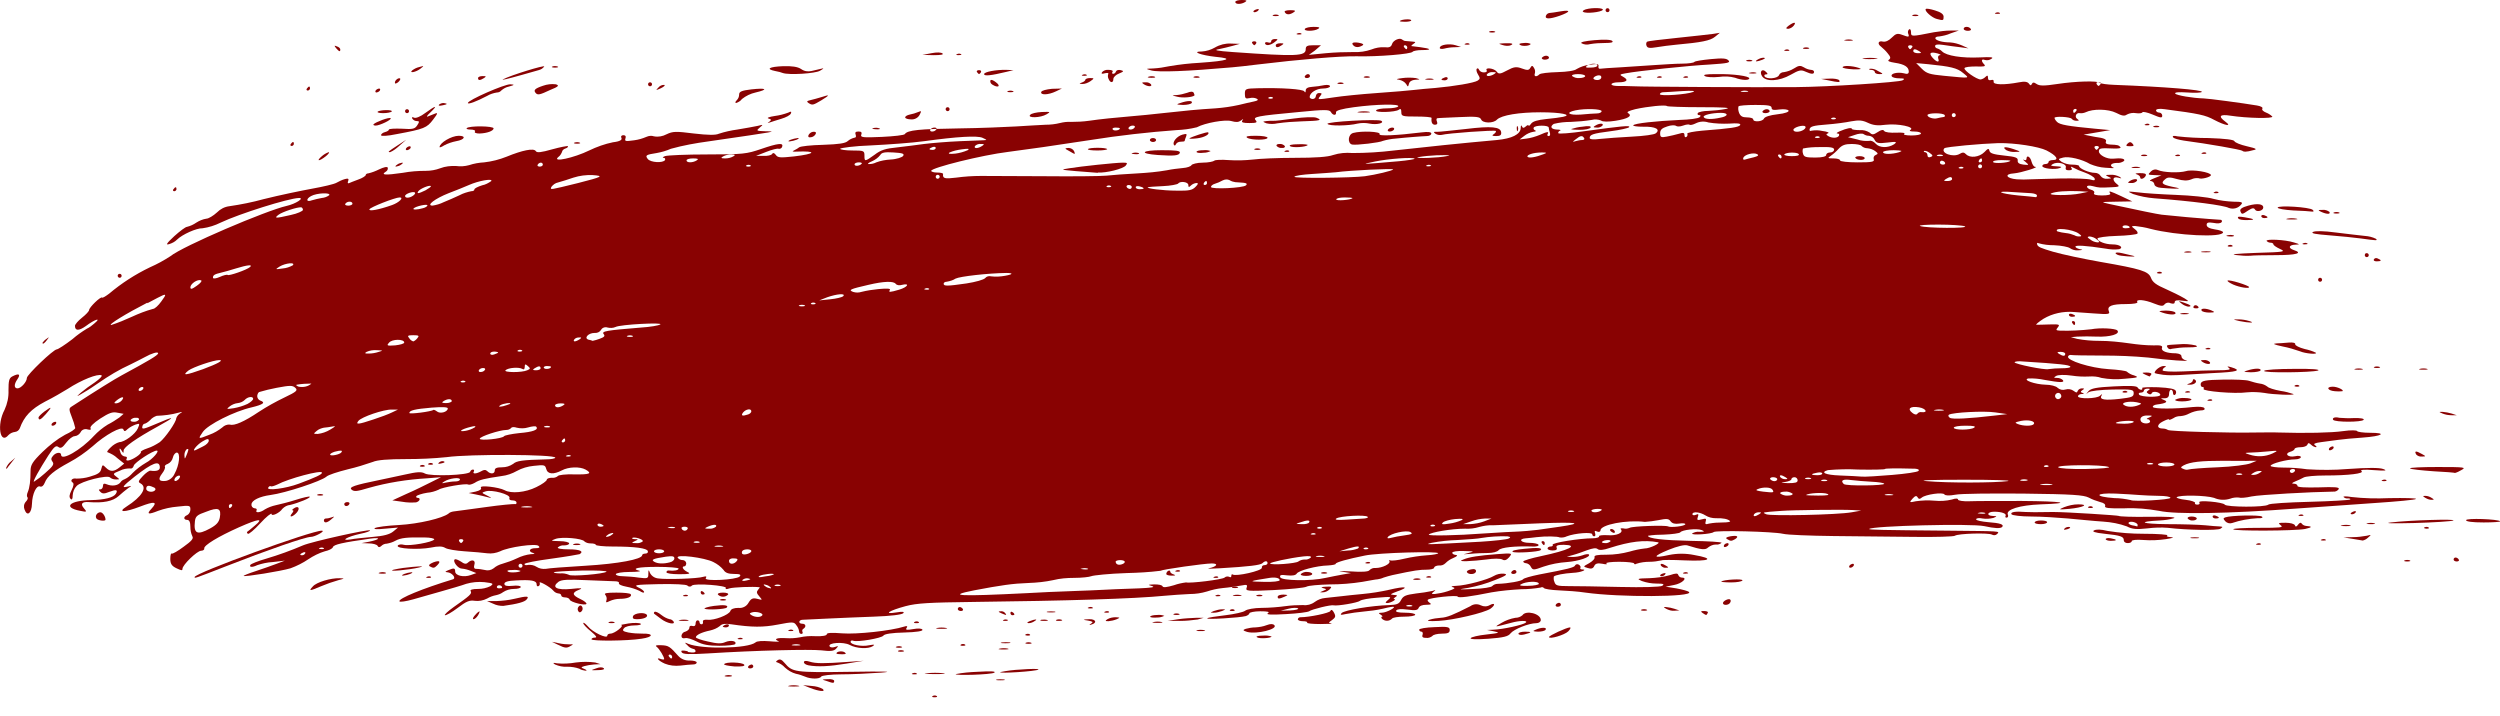 <svg version="1.1" id="Warstwa_1" xmlns="http://www.w3.org/2000/svg" x="0" y="0" viewBox="0 0 883.8 253.2" xml:space="preserve"><style>.st0{fill:#890202}</style><path class="st0" d="M386.3 214.8c-.4-.3-.9-.3-1.4-.1-.6.2-.4.4.4.4s1.3 0 1-.3m-1.6 4.6c1.6.3 1.9.5 1.1 1s-.9.7 0 .4c2.2-.6 1.6-2-.8-1.9s-2.4.2-.3.5m-32.3 20.8c-.7.2-.1.3 1.3.3s1.9-.1 1.3-.3c-1-.1-1.8-.1-2.6 0zm42-22c-1 0-2 .2-2.9.7-.9.6-.8.7.4.7 1-.1 1.9-.3 2.9-.7 1.3-.6 1.2-.6-.4-.7m-30.4 1.4c-.9.4-1.1.6-.4.7.8 0 1.5-.3 2.1-.7 1.4-.8.3-.8-1.7 0m-10.4 18c-.5.6 12.9-.3 13.5-.9.3-.3-2.6-.3-6.3 0-2.4.1-4.8.4-7.2.9m9.6-12.9c.8 0 1.2-.1.9-.4-.4-.3-.9-.3-1.4-.1-.5.3-.3.4.5.5m-.5 2.5c-.5.2-.1.4.9.4s1.4-.2.9-.4c-.6-.2-1.2-.2-1.8 0m-8 2.4c1.6 0 2.3-.1 1.6-.3-.9-.2-1.9-.2-2.9 0-.8.2-.3.3 1.3.3m36-13.4c-.6.2-.4.4.4.4s1.2-.1.9-.4c-.3-.2-.9-.2-1.3 0m-35.8 2.9c-.6.2-.4.4.4.4s1.2-.1.9-.4c-.3-.1-.9-.2-1.3 0m-3.4 18.7c.7-.5-1.1-.6-6.1-.3-2.5.1-5 .3-7.5.8-.7.6 12.6.2 13.6-.5m6.4-21.4c-.4-.3-.7-.1-.7.3s.3.8.7.8c.4 0 .7-.1.7-.3s-.3-.6-.7-.8m-3.7 10.7c-.9.2-.3.3 1.2.3s2.3-.1 1.6-.3c-.9-.1-1.9-.1-2.8 0m-.4-11c-1 0-1 .2.2.7 1.9.8 1.9.8 1.4 0-.4-.5-1-.8-1.6-.7m100.4-5.2c1.3-.6 1.2-.6-.5-.7-1.1 0-2 .3-2 .7-.1.9.5.9 2.5 0m13.4-1.5c.9 0 1.7-.4 2.4-1 1-1 .8-1.1-1.3-1-1.6.1-1.9.2-1 .5 1.4.4 1.4.4 0 1s-1.2.5-.1.5m-21.5 1c-.6-.2-1.2-.2-1.8 0-.5.2-.1.4.9.4s1.4-.2.9-.4m-10 0c-.7.2-.1.3 1.3.3s1.9-.1 1.3-.3c-.9-.2-1.8-.2-2.6 0m-.4-2.9c-.5.2-.1.4.9.4s1.4-.2.9-.4c-.6-.2-1.2-.2-1.8 0m95.4-9.7c.8.5 1.5.2 2.4-.8 1.2-1.5 1.2-1.5-4.3-1.1-6.4.5-9.8 1-11.9 1.9-1.3.5-1.1.6 1 .6 2.4-.1 4.7-.3 7.1-.6 2.6-.4 5-.4 5.7 0m-35.8 14.3c-.7 1.4-1.5 1.7-4 1.8-6.7.2-15.9 1.8-17 2.8-.6.7-.4.8 1.3.4 2.1-.4 4.3-.7 6.4-.9 2.3-.2 4.6-.5 6.8-1 1.2-.3 2.4-.6 3.6-.7 1.6 0-2.2 2.1-3.9 2.1-1.2 0-1.3.2-.4.7.6.4.8.7.5.7s-.4.3-.1.7c1 1 2.6 1 3.6 0 .2-.4 2.2-.7 4.3-.7s3.9-.3 3.9-.7-1.6-.7-3.6-.7c-2.5 0-3.5-.3-3.1-.8s1.7-.6 4-.3c2.8.4 3.6.2 3.9-.6.3-.7 1.3-1.1 2.7-1.1 1.7 0 2-.2 1.2-.7-.6-.4-.9-.9-.6-1.1.6-.7 10.3-1.7 10.5-1.1s4.5 0 12-1.5c3.5-.6 7-.9 10.5-1.1 2.3 0 4.6-.2 6.9-.6.3-.2.8-.2 1.1.2.2.3 2.6.7 5.2.8s7 .4 9.5.8c11.9 1.7 38.3 1.6 36.6-.2-.4-.4-2.4-.9-4.5-1.3l-3.8-.6 3-.6c2.8-.5 5-2.6 2.8-2.6-.6 0-1.1-.4-1.3-.9-.2-.7-.8-.7-2.9 0-2.4.7-4.9 1-7.3 1.1-4.4.1-4.6.2-2.7 1 1.7.6 3.5.9 5.2.9 2.5 0 2.9.2 2 .8-.7.4-6.6.6-15 .4-7.6-.2-15.8-.3-18.2-.3-3.9 0-4.5-.2-4.9-1.5-.3-.6-.3-1.3-.2-1.9.5-.5 3.5-1.1 6.8-1.3 2.7-.1 5.4-1.2 3.1-1.2-.5 0-.7-.3-.5-.6s-.1-.8-.6-1.1-1.1-.1-1.3.3c-.2.7-2.6 1.3-12.7 3.2-2.9.6-5.5 1.3-5.7 1.7-.4.6-5.2 1.5-9 1.6-.7 0-1.4.3-1.9.8-.3.4-3.2.9-6.5 1-5.8.3-5.8.2-1.9-.4 3.2-.6 6.3-1.5 9.3-2.7 4.1-1.6 4.8-2.1 3.2-2.3-1.2-.1-2.5.2-3.5.8-2.1 1.3-9.8 3.4-13.3 3.5-1.6.1-2.1.2-1.2.5 1.1.3.6.6-1.8 1.4-1.5.5-3.1.8-4.6 1-1.2 0-1.3-.1-.4-.8s.8-.7-.4-.3c-1.9.4-3.9.7-5.8.9-3.6.5-4.5.8-5.3 2.3m42.3-5.5c1.8-1.1 6.4-1.3 6.4-.2 0 .3-1.7.7-3.8.7-2.4.1-3.3-.1-2.6-.5m-40.3 7.4c.6-.2 1.2-.2 1.8 0 .5.2.1.4-.9.4s-1.4-.2-.9-.4m8.6-10.1c-.4-.3-.9-.3-1.4-.1-.6.2-.4.4.4.4s1.2 0 1-.3m-3.9.7c-.7-.2-1.4-.2-2.1 0-.7.2-.3.4.9.4s1.7-.2 1.2-.4m-72.9 12c1 0 2-.3 2.9-.6 1.4-.6 1.4-.6 0-.6-1 0-1.9.3-2.9.6-1.4.6-1.4.6 0 .6m6.4-.6c.8 0 1.2-.1.9-.4-.4-.3-.9-.3-1.4-.1-.5.3-.3.5.5.5m-18.7 1c-.6-.2-1.2-.2-1.8 0-.5.2-.1.4.9.4s1.4-.2.9-.4m-5.2.7c-.8-.3-1.7-.4-2.5-.3-1.4 0-2.5.3-2.5.6s1.1.4 2.5.3c.9 0 1.7-.2 2.5-.6m5.4 1.8c2.2 0 4.3-.2 6.4-.5l2.1-.6H423c-2.2.1-4.3.2-6.4.5l-3.9.6h4.3z"/><path class="st0" d="M426.8 218.6c-.5.5 11.4-.2 13.6-.8.7-.2 1.3-.7 1.3-1s1.7-.7 3.8-.7c2.7 0 3.5.2 2.7.7s1.3.6 6.4.3c4.1-.2 7.8-.7 8.2-1 .9-.7 7.8-2.4 8.7-2.1 1.2.3 8.5-.9 9.3-1.6.4-.4 3.2-.9 6.1-1.1 4.9-.4 5.2-.4 3.9.7-1.1.9-1.2 1.2-.4 1.2 1.2 0 3.6-1.4 2.5-1.4-.4 0-.2-.3.4-.7.9-.6.7-.7-.7-.8s-1.1-.3 1.3-1.2c4.6-1.6 3.1-2-2.8-.6-3.1.7-6.3 1.2-9.5 1.5-2.4.2-5.8.6-7.6.8s-4.3.5-5.5.6c-1.3.1-2.6.6-3.7 1.4-1.2.9-2.7 1.3-4.1 1.1-2.1 0-4.2.1-6.4.4-2 .3-5.7.6-8.3.6s-5.2.5-5.8 1-3.7 1.2-7 1.6-6.2.8-6.4 1.1zm28.7-3.4c1.5-.4 3.1-.4 3.4-.1s-.9.6-2.8.7l-3.4.1 2.8-.7zm-24.1-4.7c-.4-.3-.9-.3-1.4-.1-.6.2-.4.4.4.4s1.3-.1 1-.3m-22.3 9.7c1.6 0 2.3-.1 1.6-.3-.9-.2-1.9-.2-2.9 0-.9.1-.3.3 1.3.3m-122.9 13.7c-1.3-.4-2-.3-2 .2s.7.9 1.6 1.1c3.2.6 7.4.4 13.4-.6l6.1-1-5.7.4c-8.3.6-11.2.6-13.4-.1M520 201.3c-1 .2-1.6.6-1.4 1 .6 1 3.2.8 3.2-.4 0-.6-.6-.9-1.8-.6m-221.4 29.3c-.9-.6-2.9-.3-2.9.4 0 .2.9.3 2 .3 1.4 0 1.6-.2.9-.7m-34.1 5c-.2.4.1.7.7.7s1.1-.3 1.1-.7c0-.4-.3-.7-.7-.7-.4.1-.8.3-1.1.7m17.7 6.8c-1.1-.2-2.2-.2-3.2 0-.9.2-.2.3 1.6.3s2.5-.1 1.6-.3m-19.1-7.4c-.5-.9-6.6-1.1-7.1-.2-.2.3 1.4.6 3.6.8 2.7.1 3.8-.1 3.5-.6m77.2-6.7c.8 0 1.2-.1.9-.4-.4-.3-.9-.3-1.4-.1-.5.3-.3.5.5.5m-21.6.3c-.6-.2-1.2-.2-1.8 0-.5.2-.1.4.9.4s1.4-.2.9-.4"/><path class="st0" d="M300.4 237.5c-19.5.3-20.3.1-23-3.1-1.1-1.3-1.7-1.5-2.5-1-.6.4-.7.7-.3.7 1.1.4 2.1 1 2.9 1.9 1.1 1 2.4 1.8 3.9 2.2 1.1.2 2.2.6 3.2 1 2 .9 5.2.9 5.7 0 .2-.4 3.4-.8 7-.8s10-.3 14.1-.6c5.1-.4 1.5-.5-11-.3m18.1-7.1c1 0 1.4-.2.9-.4-.6-.2-1.2-.2-1.8 0-.4.3 0 .4.9.4m-23.6 10.3c0-.4-1-.7-2.3-.6-2.2.1-2.2.1-.5.6 2.5.9 2.8.9 2.8 0m-4 2.9c-1.2-.7-2.5-1-3.9-1.1l-3.1-.3 2.5 1c3.1 1.2 5.6 1.5 4.5.4m-89.4-15.8c-1.3 0-2.6-.1-3.9-.4l-2.5-.5 2.1 1c2.6 1.3 3.2 1.3 4.6.4 1-.5.9-.6-.3-.5m9.9 9.1c1.7 0 2.5-.3 2-.7s-1.4-.4-2.7.1c-2 .7-2 .7.7.6m116.3 1.1c-1.7.1-.5.3 2.7.3s4.5-.1 3.1-.3c-2-.2-3.9-.2-5.8 0m11.6-23.4c-.4 0-.7.3-.7.7 0 .4.5.7 1.1.7s.9-.3.7-.7c-.3-.4-.7-.7-1.1-.7m-9 31.9c.8 0 1.2-.1.9-.4-.4-.3-.9-.3-1.4-.1-.5.3-.3.5.5.5m4.2-24.5c-1.1-.2-2.2-.2-3.2 0-.9.2-.2.3 1.6.3s2.4-.1 1.6-.3m-97.8-3.1c-1.1-.3-2-.8-2.9-1.5-1.1-.9-2.1-1.3-2.4-1.1s-.3.6-.1.7l2.4 1.8c2.1 1.6 5.2 2.2 4.4.9-.4-.5-.9-.8-1.4-.8m-2.9 9.2c-1.9-.1-2.3.1-1.6.6.9.7 2.6 3.5 2.6 4.3 0 .2-.5.2-1.1 0-2.1-.8-1 .6 1.3 1.6 1.7.7 3.6.9 5.5.7 1.7-.2 3.7-.4 4.5-.4s1.3-.3 1.3-.7-1.1-.7-2.5-.7c-1.5.1-3-.5-4-1.6-3-3.4-3.5-3.7-6-3.8m3.5 4.7c-.2 0-.5-.3-.8-.7s-.1-.7.3-.7.7.3.8.7c.1.3-.1.7-.3.7m21.3 6c-.7-.2-1.4-.2-2.1 0-.7.2-.3.4.9.4s1.7-.2 1.2-.4M450.5 221c-.5-.5-1.4-.5-2.7 0-1.3.5-2.6.7-4 .8-1.1 0-2.3.2-3.4.5-1.1.4-1.1.6.5 1.1 3.4.9 11-1 9.6-2.4m101.3-7.2c0-.4-.3-.7-.7-.7-.5.1-.9.3-1.1.7-.2.4.1.7.7.7s1.1-.3 1.1-.7m3.2 8c-1.1 0-7.4 2.9-7.4 3.4 0 .9 5.5-.7 6.8-2 .8-.8 1-1.4.6-1.4m-28.3-7.9c-1 .6-2.2.6-3.2.1-1.2-.6-2.6-.5-3.7.3-6.1 3.1-8.3 4-10.4 4.1-1.4.1-2.8.3-4.1.7-1.2.4-.2.6 3.3.4 5.3-.3 16-2.8 18.3-4.3 1.8-1.3 1.7-2.3-.2-1.3M449.5 225c-1-.3-2-.4-3-.3-1.8 0-2.7.3-2.1.6.8.6 5.2.3 5.1-.3m-75.1-5.5c1 0 1.4-.2.9-.4-.6-.2-1.2-.2-1.8 0-.5.3-.1.4.9.4m-4.1-3.3c-.7.2-.1.3 1.3.3s1.9-.1 1.3-.3c-1-.1-1.8-.1-2.6 0m-2.2 2.9c-.7.2-.3.4.9.4s1.8-.1 1.3-.3c-.7-.2-1.5-.2-2.2-.1m-44 19c-.4-.3-.9-.3-1.4-.1-.6.2-.4.4.4.4s1.2 0 1-.3m99.1-15.3c-.7.2-.1.3 1.3.3s1.9-.1 1.3-.3c-.9-.2-1.8-.2-2.6 0m163.7-19.4c0 .6 1.4.3 1.8-.4.3-.4 0-.5-.7-.3s-1.1.5-1.1.7m-42.3-8.9c.9-.8-1-1-5.6-.5-3.2.3-4.8.7-4.2 1.1.9.5 9.1 0 9.8-.6m52.1 8c-.4-.3-.9-.3-1.4-.1-.6.2-.4.4.4.4s1.3-.1 1-.3m-4.8 13.4l1.8-.1-1.8-.6c-.9-.3-1.9-.5-2.9-.6-1-.1-1 0 0 .6 1 .5 1.9.8 2.9.7m-11.6-.4c-.5.2-.1.4.9.4s1.4-.2.9-.4c-.6-.2-1.2-.2-1.8 0m8.6-14.8c1 0 1.1-.1.1-.7-1.4-.9-2.3-.9-1.8 0 .5.5 1.1.8 1.7.7m-61 21.9l-2.2.1 2.5.5c2.2.4 1.9.6-2.7 1.1-2.9.3-5.4.9-5.6 1.3s1.9.5 6.3.2c5.3-.4 7-.8 7.8-1.9 1.2-1.5 6.5-3.6 9.1-3.6.9 0 1.6-.5 1.6-1.1 0-2.3-5.3-3.6-6.5-1.7-.7.6-1.6.9-2.5.9-1.7.3-3.4.9-4.9 1.8-2.8 1.6-2.7 1.6 3.3 0 3.2-.9 6.2-.9 5.3-.1s-8.1 2.4-11.5 2.5m-18.2 1.4c2.2 0 2.8-.3 2.8-1.3s-.6-1.3-5.4-1c-3 .1-5.4.5-5.4.9s.4.7.8.7.6.5.4 1.1c-.3.8.1 1.1 1.3 1.1.8.1 1.6-.2 2.2-.7.2-.4 1.7-.8 3.3-.8m27.1 0c0 .4.8.6 2 .3 2.8-.7 2.9-1 .3-1-1.2 0-2.3.3-2.3.7m6.1-1.4c-1.2.5-1.1.6.8.7 1.3 0 2.5-.3 2.7-.7.6-.9-1.5-.9-3.5 0m-72-3.4c1.2-.9 1.4-1.3.7-2.6-.5-1-1-1.3-1.3-.6s-7.4 2.2-10.6 2.2c-.5 0-.8.3-.9.7 0 .4.8.7 1.8.7s1.7.2 1.5.5 2 .5 4.7.5 4.5-.1 3.8-.3c-1.1-.1-1-.2.3-1.1m63.4-17c-.2.4.1.7.7.7s1.1-.3 1.1-.7c0-.4-.3-.7-.7-.7-.4 0-.8.3-1.1.7m-414.7 2.9c2.3-.6 2.4-.6.5-.7-3.2-.1-8.2 1.4-9.5 2.9-1.6 1.7-1.2 1.7 3-.1 1.9-.8 3.9-1.5 6-2.1m-14.7-23.9c1.3-1.5.6-2.6-1-1.5-.6.4-.8.7-.4.7s.2.5-.3 1.1c-1.3 1.6.3 1.3 1.7-.3m498.8 35.5c.3-.4-.3-.7-1.2-.7-1.3 0-1.4.1-.6.7 1.4.9 1.3.9 1.8 0m-467.4-14.3c-.7-.2-1.4-.2-2.1 0-.7.2-.3.4.9.4s1.6-.1 1.2-.4M68.8 204c0 .5-.2.6 10.8-3.7 14.8-5.8 28.3-10.5 30.3-10.5 1.4 0 5.3-2.1 3.9-2.2-3.5-.1-45 15-45 16.4m45.3-29.2c-.6-.2-1.2-.2-1.8 0-.5.2-.1.4.9.4s1.3-.2.9-.4m101.2 45.1c-.5.2-.1.4.9.4s1.4-.2.9-.4c-.6-.2-1.2-.2-1.8 0m13.4-2.5c-.7-1.1-4.4-.7-4.9.4-.3.8.1 1.1 1.3 1.1 2.4 0 4-.7 3.6-1.5m12.9 2.1c1.6 0 2.3-.1 1.6-.3-.9-.2-1.9-.2-2.9 0-.8.1-.3.3 1.3.3"/><path class="st0" d="M207.8 221.4c-.9-1-1.6-1.5-1.6-1.1s1.2 1.7 2.7 2.9c1.9 1.6 2.3 2.2 1.4 2.2-.7 0-1.2.3-1.2.6 0 .7 12.8.6 17.7-.2 4.2-.6 4.4-1.9.3-1.8-1.7 0-3.3-.1-5-.4-1.9-.4-2.2-.7-1.5-1.5.4-.6 2.1-1 3.7-1s2.6-.3 2.2-.6-2.3-.4-4.3-.1-3.1.6-2.6.6c1.3.1-2.3 3-3.8 3-.6 0-1.1.3-1.1.7 0 1.3-5.2-1.2-6.9-3.3m35.4-10.9c-.4-.3-.9-.3-1.4-.1-.6.2-.4.4.4.4s1.2-.1 1-.3m37.2 12.3c-.4-.3-.9-.3-1.4-.1-.6.2-.4.4.4.4s1.3 0 1-.3m-37.4 7.4c-1.9-.4-2.4-.3-2 .4s2.7.8 9.2.4c17.5-1.1 36-1.5 40.1-1.1 3.3.4 4.5.3 5.3-.6s1-1.1-.4-.6c-.8.3-1.7.2-1.9-.2-.8-1.3 4.9-1.7 7.1-.5 2.4 1.3 6.6 1.5 8.2.4.8-.6.5-.6-1.3-.3-2.7.6-6.6-.2-6.6-1.2 0-.4.4-.6.9-.4 1.5.6 10.1-.9 10.7-1.8.4-.6 3-1 7.4-1.1 4.2-.1 6.7-.5 6.4-1s-1.6-.5-3.3-.2c-2.2.4-2.8.3-2.3-.4s.1-.8-.8-.5c-4.7 1.5-16.9 2.8-21.9 2.4-3.8-.3-5.5-.2-5.5.3s-1.5.8-4.1.7c-1.8-.1-3.6 0-5.4.4-1.6.3-3.2.4-4.8.3-3.4-.2-4.7.3-2.7 1.1.5.2-1 .2-3.2 0-2.5-.2-4.5-.1-5 .4-2.6 2.2-18.9 2.5-23.8.5-1.3-.6-1.4-.5-.2.6.5.6 1.2 1 2 1.2.4 0 .8.4.8.8 0 .5-.9.6-2.6.3m36.9-2.6c.8-.2 1.7-.2 2.5 0 .7.2.1.3-1.3.3s-1.9-.1-1.2-.3"/><path class="st0" d="M262.5 225.7c-.4-.3-.9-.3-1.4-.1-.6.2-.4.4.4.4s1.3 0 1-.3m-56.9-9.6c.4-.4.5-1.1.2-1.6-.3-.6-.8-.6-1.2-.1-.4.4-.5 1.1-.2 1.6.3.6.8.6 1.2.1m17.4-6c-.2-.4-2.5-.6-5.1-.6-3.5 0-4.5.2-3.9.8.4.5.6 1.2.4 1.9-.3.9-.1.9 1.1.3 1.1-.5 2.4-.8 3.6-.8 2.6 0 4.4-.7 3.9-1.6m-80.1-7.2c-.9.4-1 .6-.4.6.9-.1 1.7-.3 2.5-.6.9-.4 1-.6.4-.6-.9.1-1.7.3-2.5.6m35 11.3c5.1-.7 7.6-1.4 8.3-2.3 1-1.2.2-1.3-4.4-.2-2.1.5-4.3.7-6.4.8h-3.2l2.1.9c1.2.6 2.4.8 3.6.8m-10 3.3c-.7.8-.9 1.4-.5 1.4s1.1-.6 1.6-1.4.6-1.4.5-1.4c-.6.3-1.1.8-1.6 1.4m29 17c-1.4-.3-1.6-.2-.7.4 1.4.6 2.8.9 4.3.8 1.5 0 2.9.2 4.3.7.6.4 1.4.6 2.1.7.7 0 .6-.2-.3-.6-1.3-.5-1.3-.6-.1-1 1.1-.3 2.3-.5 3.5-.6l2.3-.1-1.9-.6c-2.3-.3-4.5-.3-6.8 0-2.3.4-4.5.5-6.7.3m-51-34.1c-2.3.2-4.6.5-6.8 1-2.6.8 5.5.1 9.1-.8 1.8-.4 1.2-.5-2.3-.2m178 19.9c.8 0 1.2-.1.9-.4-.4-.3-.9-.3-1.4-.1-.5.3-.4.5.5.5M35.5 181.1c-.8 0-1.5.6-1.6 1.4 0 .3 0 .5.2.8.4.7 3.2 1.1 3.2.4 0-1.1-1-2.6-1.8-2.6M483 198.8c-.6.2-.4.4.4.4s1.2-.1.9-.4c-.3-.2-.9-.2-1.3 0M42.3 98.2c.4 0 .7-.3.7-.7 0-.4-.3-.7-.7-.7s-.7.3-.7.7c0 .3.3.7.7.7m95.2-52.4c0 .3-.6.7-1.4.9s-1.4.7-1.4 1.1c0 .4 2.3.3 5.6-.4 9.7-1.8 10.6-2.2 12.8-5.1 1.7-2.2 1.8-2.6.6-2.1l-2.5 1c-.6.2-.1-.5 1-1.5 2.7-2.6 1.9-2.5-1.8.2-1.7 1.3-3.4 2-4 1.7s-1-.2-.6.4c.4.5.9.8 1.6.8.9 0 .9.3.1 1.5s-1.4 1.5-5.4 1.2c-2.5-.1-4.5 0-4.6.3M61.6 67.6c.4 0 .7-.3.8-.7 0-.4-.1-.7-.3-.7s-.5.3-.8.7-.1.7.3.7m-45 52.6c.9-1.2.9-1.2-.3-.3-.5.3-.9.8-1.3 1.3.1.6.7.2 1.6-1m399.2 81.5c-.6.2-.4.4.4.4s1.2-.1.9-.4c-.4-.2-.9-.2-1.3 0m51.4.7c-.5.2-.1.4.9.4s1.4-.2.9-.4c-.6-.2-1.2-.2-1.8 0m-5.1-.2c-.8-.1-1.6.2-2.2.7-.3.4.5.7 1.8.7s2.2-.3 2.2-.7-.9-.7-1.8-.7m-32.8 1.7c-.6.2-.4.4.4.4s1.2-.1.9-.4c-.3-.2-.8-.2-1.3 0m-14.3-.8c-.7-.2-1.3-.6-1.3-1s-.3-.5-.7-.3c-.4.2-.7.7-.7 1.1 0 .4.9.6 2 .6s1.5-.1.7-.4M135.5 40c1.4 0 2.8-.3 3-.6.4-.7-4.3-.6-5 .1-.2.3.7.5 2 .5m-26.7-8c.4 0 .7-.3.8-.7 0-.4-.1-.7-.3-.7s-.5.3-.8.7-.1.7.3.7m35.1 21.1c.5-.1.9-.3 1.2-.7.2-.4.1-.7-.3-.7-.5.1-.9.3-1.2.7-.3.4-.1.7.3.7m-3.2-1.8c-1.6 1-3 2-3.2 2.2s0 .3.4.3c1.2-.5 2.2-1.3 3.2-2.2l2.5-2.2-2.9 1.9zm-.7 7.6c.6-.1 1.3-.3 1.8-.7.6-.4.8-.7.4-.7-.6.1-1.3.3-1.8.7-.6.4-.8.7-.4.7m-19.7-41.4c0-.4-.5-.9-1.2-1.1-1-.4-1-.3-.3.6 1.1 1.3 1.5 1.4 1.5.5m-5.2 37.8c1-.8 1.5-1.5 1.1-1.5-.9.3-1.7.8-2.4 1.4-2.2 1.9-1 1.9 1.3.1m18-22.6c.5-.1.9-.3 1.2-.7.2-.4.1-.7-.3-.7-.5.1-.9.3-1.2.7-.2.4-.1.7.3.7m-.3 11.7c1.4 0 5.8-2.1 5.3-2.6s-5.4 1.4-6 2.1c-.3.2 0 .5.7.5m-29.7 7.2c.4 0 .7-.3.8-.7 0-.4-.1-.7-.3-.7s-.5.3-.8.7-.1.7.3.7m376.8-7.9c1.4-.3 2.9-.3 4.3 0 2.5.5 5.4-.2 4.1-1-1.1-.7-19.5.3-19 1.1s7.5.7 10.6-.1m179.3 12.2c0-.4-.8-.7-1.8-.7s-1.7.3-1.5.6c.5.9 3.3 1 3.3.1m-215.6-3.3c-.5.2-.1.4.9.4s1.4-.2.9-.4c-.6-.2-1.2-.2-1.8 0m44.1-5.2c.5-.9-6.4-1.2-9.3-.4-1.9.5-2.1 3.7-.4 4.1 1.5.3 9.9-.7 10.9-1.3 1.4-.4 2.9-.7 4.4-.8 2-.2 5-.5 6.6-.6s3.6-.3 4.5-.3 1.6-.4 1.6-.9-1.1-.7-3.4-.4c-9 1.1-15.4 1.4-14.9.6m-3.7-7.9c-1.2-.2-2.4-.2-3.6 0-1.1.2-.4.3 1.6.3s2.9-.1 2-.3m-61 14.2c0 .3 1.1.5 2.5.3.9 0 1.7-.2 2.5-.6-.8-.3-1.7-.4-2.5-.3-1.4 0-2.5.2-2.5.6m24.7-10.1c1.3.3 2.6.3 3.9 0 2.8-.4 5.7-.6 8.6-.7 6.6-.2 7.5-.4 5.1-1.3-.9-.3-4.3-.2-7.9.3s-6.8.9-7.3.8c-.8 0-1.6 0-2.4.1-1.4.2-1.4.2 0 .8m11.2 7.4c-2.3 0-3.4.3-2.8.7 1 .6 5.5.3 6.2-.4.1-.2-1.4-.4-3.4-.3m-4.5 2.3c-.6.2-.4.4.4.4s1.2-.1.9-.4c-.4-.2-.9-.2-1.3 0m-.2-1.7c-.5-.5-1.2-.8-1.9-.7-.8 0-1.2.3-1 .7.5.5 1.2.8 1.9.7.8.1 1.2-.3 1-.7M624.1 40c.8 0 1.5-.3 1.5-.7s-.5-.7-1-.7c-.6 0-1.1.3-1.5.7-.2.4.2.7 1 .7m-59.6 5.1c.7.1 1.5-.2 2-.7.6-.9-1.1-.9-2.5 0-.9.5-.8.7.5.7m-5.2-.3c-1.3.1-2.5.4-3.8.8-.2.2 1.2.3 3 .3s3.5-.3 3.8-.8-.6-.7-3-.3m150 8.3c1 .5 2.1.7 3.2.6 2 0 2-.1-.7-1-3-1-4.2-.8-2.5.4m-201.8-5.8c.6.4 1.4.5 2.1.4 2-.6 18.8-1.8 19.2-1.4.2.2-.1.7-.7 1.1-.8.5-.6.7.8.7s1.9-.3 1.8-1.3c-.2-2-3.4-2.3-12.5-1.2-4.6.5-9.1 1-10.1 1-1.3-.1-1.5.1-.6.7"/><path class="st0" d="M491.3 46.5c.6 0 1.2-.3 1.5-.7.2-.4 0-.7-.6-.7s-1.2.3-1.5.7c-.3.4 0 .7.6.7m45.2-.2c.2-.4.3-.9.1-1.4-.2-.6-.4-.4-.4.4s.1 1.3.3 1m-95.6 2.4c1.4.9 7.2.9 7.2 0 0-.4-1.8-.7-4.1-.7-2.9 0-3.8.2-3.1.7m-153.5-2.1c-.7.1-1.3.6-1.6 1.2-.2.6.1.9 1 .7.7-.1 1.3-.6 1.6-1.2.2-.6-.2-.8-1-.7M274 25.1c1.1.2 2.3.5 2.7.7 2.2.8 11.6.2 13.2-.8 1.4-.8 1.5-1 .4-.7l-3.4.8c-1.3.3-2.6.1-3.7-.7-1.2-.8-3.2-1.1-6.4-1-4.9.2-6.2 1-2.8 1.7m5.5 24.3c-.9.4-1 .6-.4.6.9-.1 1.7-.3 2.5-.6.9-.4 1-.6.4-.6-.8.1-1.7.3-2.5.6m11-15.1c-1.3.4-3.1.9-4 1.1-1.3.3-1.4.5-.7 1 1.4.9 1.6.8 4.5-.9 3.1-1.9 3.2-2.2.2-1.2m18.2 11c-.7.2-.3.3.9.4s1.8-.1 1.3-.3c-.7-.3-1.5-.3-2.2-.1M272 43c-.8.6-.8.6.1.3.6-.2 2.4-.8 4.1-1.3s3.2-1.3 3.4-1.9c.3-.7 0-.8-.9-.3-1.6.6-3.2 1-4.8 1.2-2 .3-3 .7-2.2.9 1 .3 1.1.5.3 1.1m-10.7-9.6c0 .8-.3 1.5-.9 2.1-.5.5-.6.9-.1.9.8-.3 1.5-.7 2-1.4 1.4-1.1 3-1.9 4.8-2.3 4.7-1.1 3.9-1.7-1.5-1.1-3.4.4-4.3.8-4.3 1.8m73.7 5.9c.4 0 .7-.3.7-.7s-.3-.7-.7-.7c-.4 0-.7.3-.7.7 0 .3.3.7.7.7m11.1-13.1c.1 0 .5-.3.7-.7s-.1-.7-.7-.7-1 .3-.7.7.6.7.7.7m-6.3-7c-.4-.3-.9-.3-1.4-.1-.6.2-.4.4.4.4s1.3-.1 1-.3m-199.1 9.9c.6-.5.9-1.1.8-1.3-.5-.5-1.9.5-1.9 1.4 0 .5.4.4 1.1-.1m209.4-.6c-.1.6.2 1.1.7 1.4 2 1.3 3.2.6 1.3-.8-1-.8-1.8-1.1-2-.6m-28 13.7c1.2.1 2.4-.5 3-1.6.7-1.4.7-1.5-.5-1-1 .4-1.9.7-3 .9-.9.2-1.6.6-1.6 1s1 .7 2.1.7m7.9-22.7c2.6 0 3.7-.2 3.2-.6s-1.9-.5-3.9-.1l-3.2.6 3.9.1zm-96.4 11.7c1.1-.5 1.7-1.1 1.2-1.2-.8 0-1.5.3-2 .9-1.1 1.1-1 1.1.8.3m-49.2-4.7l6-1.7c.8-.2 1.5-.6 2-1.3.2-.6-11.6 3-14.5 4.5-1 .5 1.5-.1 6.5-1.5m-12.2 7.4c1-.6 2.2-1 3.4-1.2.6 0 1.2-.2 1.6-.7.8-.7 1.7-1.2 2.7-1.4 2.1-.6 2.1-.7.5-.8-2-.1-15 5.6-15 6.6 0 .6 3-.5 6.8-2.5m437.3 158.8c-.2.4-.1.7.3.7.5-.1.9-.3 1.2-.7.2-.4.1-.7-.3-.7-.6.1-1 .3-1.2.7M171.1 27.6c.9-.6.8-.7-.5-.7-.9 0-1.6.3-1.6.7 0 .9.7.9 2.1 0M155.4 52c0 .2.7 0 1.6-.6 1.3-.7 2.8-1.2 4.3-1.5 3-.5 3.6-1.9.9-1.9-2.6 0-6.8 2.5-6.8 4m-11.5-12c.4 0 .7-.3.7-.7s-.3-.7-.7-.7c-.4 0-.7.3-.7.7 0 .4.3.7.7.7m12.7-2.8c1.5-.3 1.7-.5.7-.7-.7-.2-1.4 0-2 .4-.5.5 0 .6 1.3.3m-8-12.9c1.4-1.1 1.4-1.1-.4-.6-.9.2-1.7.6-2.5 1.2-1.2 1.1 1.4.6 2.9-.6m19.3 22.2c-.3.4.4.7 1.6.7 2.7-.1 4.9-.9 5-1.8s-8.7-1-9.5-.1c-.3.3.4.5 1.4.5s1.8.3 1.5.7m35.2 3.9c-.5.2-.1.4.9.4s1.4-.2.9-.4c-.5-.2-1.2-.2-1.8 0m-6.6-20.6c-1.5-.2-3.1 0-4.5.5-3 1-3.5 1.6-2.6 2.6.7.8 1.5.6 5.1-1.1 3-1.2 3.3-1.6 2-2m-1.2-6.3c-.5.2-.1.4.9.4s1.4-.2.9-.4c-.6-.2-1.3-.2-1.8 0M19.8 149.8c.2-.4.1-.7-.3-.7-.5.1-.9.3-1.2.7-.2.4-.1.7.3.7.5 0 .9-.3 1.2-.7M2.2 165.3c0 .4.1.6.2.4s.8-1.1 1.6-2.1l1.4-1.8-1.6 1.4c-.7.5-1.2 1.3-1.6 2.1m14-18.9c2.3-2.6 2.2-2.9-.4-1-1.2.9-2.2 1.9-2.2 2.2.1 1.2.8.8 2.6-1.2m407-97.5c2.6-.3 4.6-1.5 3.9-2.1-.3-.3-6 1.6-6.6 2.1-.2.2 1 .2 2.7 0m-66.9-16.7c-.5.2-.1.4.9.4s1.4-.2.9-.4c-.6-.2-1.2-.2-1.8 0m222.6-5.1c-.6.2-.4.4.4.4s1.2-.1.9-.4c-.3-.2-.9-.2-1.3 0m184.4 69.6c.8 0 1.2-.1.9-.4-.4-.3-.9-.3-1.4-.1-.5.3-.4.4.5.5M586.1 27.1c-.6.2-.4.4.4.4s1.2-.1.9-.4c-.4-.2-.9-.2-1.3 0m165 111.7c.8 0 1.2-.1.9-.4-.4-.3-.9-.3-1.4-.1-.5.3-.3.5.5.5m-17.8-23.9c.2 0 .3-.3.3-.7 0-.4-.3-.7-.7-.7-.4 0-.6.3-.3.7s.5.7.7.7M754 90.4c-.8-.2-2.5-.6-3.8-.9s-2.3-.3-2.3 0 .9.8 2 .9c2.9.4 6 .4 4.1 0m4.3 42l1.6.7c.1 0 .3-.3.6-.7s-.4-.7-1.6-.7c-1.8 0-1.8.1-.6.7m-24.7-20.7c0-.2-.5-.5-1.1-.7s-1.1-.1-1.1.3.5.7 1.1.7 1.1-.1 1.1-.3"/><path class="st0" d="M3 153.8c.6-.6 1.4-1 2.3-1.1.8-.1 1.4-.6 1.7-1.3 1.5-4.2 4-6.8 8.9-9.4 2.8-1.4 6.4-3.5 8-4.5 4.9-3.2 10.7-5.5 12-4.8.4.2-.7 1.3-2.4 2.5-1.7 1.1-3.3 2.3-4.9 3.6-1.8 1.6-1.7 1.6 1.1-.1 1.6-.9 3.8-2.4 5.1-3.3 3.6-2.5 7.4-4.8 11.4-6.6 2-1 4.2-2.1 4.9-2.5 2.5-1.4 4.8-2.1 4.8-1.4s-3.5 2.7-12.9 7.8c-2.6 1.4-8.4 5-17.8 11.1-.9.6-.8 1.1.2 3.7.5 1.2.9 2.5 1.2 3.8 0 .4-1.6 1.5-3.6 2.4-2.9 1.6-5.5 3.7-7.9 6-3.7 3.6-4.3 4.7-4.3 6.8 0 3.4-.3 5.9-1 7.5-.3.7-.4 1.5-.1 1.8s0 1-.6 1.6c-.7.8-.8 1.9-.4 2.8.9 2.5 2.5 1.3 2.6-2.1.1-3.5 1.6-6.7 2.9-6.1.6.2 1.2-.3 1.6-1.3.9-2.4 3.4-4.4 8.6-7.2 3-1.6 5.7-3.5 8.3-5.7 4.5-4.1 10.4-7.3 10.9-6 .3.8.6.8 1.5-.1.8-.7 1.8-1.2 2.8-1.6 1.5-.5 1.6-.4.8 1.4-.9 2-4.7 4.8-6.5 4.8-1.1.3-2.2 1-3 1.8-1.1 1-1.6 1.8-1.1 1.8 1.2.5 2.4 1.1 3.3 2l2.5 2-1.6 1.3c-2 1.6-3.3 1.7-4.9.1-1.1-1.1-1.2-1.1-1.6.5-.3 1.3-1.2 1.9-4 2.7-1.6.5-3.2.7-4.8.7-1.4-.3-2.4.7-1.3 1.4.5.3.3 1.3-.4 2.7-.8 1.6-.9 2.4-.4 3s.8.2.8-1.2c.1-1.2.5-2.4 1.4-3.3 1.6-1.7 10.9-4 11.8-3 .6.5 1.3.7 2.1.7 1.4 0 1.4 0 .1-1s-1.2-1.1 1.3-2.1c1.1-.6 2.4-.8 3.6-.8.5.2 1.1-.2 1.3-1 .3-1.1 6.7-5.3 8.1-5.3 1.2 0-1.5 3.1-3.8 4.3-1.7 1-3.3 2.2-4.7 3.6-.8.9-1.7 1.7-2.8 2.2-.6.2-1.2.6-1.5 1.1-.9 1.2-3 1.5-4.9.7-.9-.4-1.3-.2-1.3.6 0 .6-.4 1.2-.9 1.2-.7 0-.7.2 0 .9s1.4.7 3.1 0c2.4-.9 3.2-.8 2.4.6s-4 2.2-8.8 2.3c-7.6.1-10.2 2.6-3.8 3.8 2.4.5 2.4.4 1.2-1s-.7-2.3 1.8-2.1c5.1.4 8.5-.3 10.5-2.1 1.1-1 2.3-2 3.5-2.9 1.3-.8 1.3-.8-.2-.5-2.4.6-2 0 2.4-3.5 6.4-5 8.9-5.9 8.9-3.2 0 1-1.2 1.4-3.3 1.1-.4-.1-1.7.8-2.7 1.9-1.6 1.7-1.8 2.1-.8 2.6 2.5 1.4.5 4.7-5 8.2-3.3 2.1-.7 2.1 4.8 0 5.2-2 6.4-1.8 4 .8-1.8 1.9-1.1 2.1 2.4.7 2.2-.8 4.5-1.3 6.9-1.5 4.3-.5 4.5-.4 4.5 1 0 .8-.4 1.6-1.1 2-1.4.5-1.4 1.7 0 1.7.7 0 1.1.8 1.1 2.4 0 1.2.2 2.3.7 3.4.5.8-.3 1.7-3.1 3.7-2 1.5-3.9 2.6-4.2 2.4s-.5.7-.5 1.9c0 1.7.5 2.5 2.2 3.3s2.1.9 2.1.2c0-1.4 5.2-6.4 6.6-6.4.7 0 1.2-.4 1.1-.8-.2-1.1 4.9-4.2 12.3-7.5 7-3.1 8.9-3.3 5.6-.6-1.3 1.1-2.5 2.1-2.7 2.2s-.1.4.2.7 2.3-1.4 4.4-3.7 4-3.8 4-3.3c0 1 2.9-.4 3.8-1.8.8-.8 1.7-1.3 2.8-1.4 2.9-.7 7.3-2.5 6.9-2.9-.2-.2-2.4.3-4.9 1.1s-5.7 1.6-7.1 1.9c-1.4.3-2.7.8-3.9 1.5-1.6 1.2-3.5 1.3-2.9.3.2-.4-.1-.7-.7-.7-.7-.1-1.2-.7-1.1-1.4 0-1.4 2.9-2.8 6.7-3.3 5.3-.7 18-4.9 19.8-6.5.6-.6 4-1.7 7.6-2.6 3-.7 5.9-1.6 8.8-2.6 1.6-.7 5.4-1 11.8-1 4.8 0 9.6-.2 14.4-.7 7.7-1.1 38.3-1 38.3.2 0 .3-1.5.6-3.4.6-8.2.2-10.3.5-11.5 1.6-1.2.8-2.5 1.2-3.9 1.2-1.9 0-2.6.3-2.6 1.1 0 1.3-1.5 1.4-2.6.3-.6-.6-1.2-.6-2.2 0-1.8 1-3.2 1-2.6.1.2-.4.1-.7-.3-.7-.5 0-.9.4-1 .8-.4 1.2-14 1.7-16 .6-1.2-.7-2.8-.6-7.2.4-3.1.7-7.1 1.5-8.9 1.9-8.8 1.8-10.9 2.5-9.8 3.4.9.8 2 .6 6-.6 6.7-1.9 13.7-3 20.6-3.4l5-.4-3.6 1.8c-2 1-5.8 2.9-8.6 4.1l-5 2.3 3.6.5c1.6.3 3.2.3 4.8.2 1.4-.4 1.7-1.6.5-1.6-.4 0-.6-.3-.4-.6s1.9-.9 3.8-1.2c1.4-.1 2.8-.5 4.1-1.1 1-.8 9.6-2.3 10.4-1.8.4.2 1.4-.1 2.3-.6 1.7-1.1 3.4-1.5 9.5-2.4 1.9-.2 3.8-.9 5.4-1.8 1.8-1 3.9-1.6 5.9-1.8 3.8-.4 4.1-.4 4.5 1.1.5 1.9 2.6 2 5.5.5 2.4-1.3 6.4-1.4 8.4-.3 2.5 1.4 1.5 1.8-4 1.7-3-.1-5.6.2-5.8.6-.6.5-1.4.7-2.1.6-1 0-1.8.3-1.8.7s-1.6 1.6-3.7 2.6c-3.8 1.9-8.9 2.4-11.2 1.1-2.1-1.1-9-1.9-8.4-.9.3.6-.3 1-1.9 1.4l-2.4.5 2.5.5c1.4.3 3.3.7 4.3 1 1.5.4 1.5.3-.3-.6-2-1-2.1-1-.5-1.5 2.2-.7 8.8 1.1 8.4 2.3-.2.6.2.9 1.1.9s1.4.4 1.4.8-.2.6-.5.5-5 .3-10.6 1.1-10.5 1.4-11.1 1.5c-.7.1-1.4.3-1.9.8-2.1 1.6-10.4 3.6-17.4 4-4.1.2-8 .7-8.6 1.1s.8.5 3.6.2l4.6-.4-1.7 1.4c-1.2 1-3.4 1.6-7.2 1.9-3 .3-6.5.6-7.9.9-3.9.6-1.1-1 3.5-2 2.1-.4 3.6-1 3.4-1.2-.5-.5-20.7 4-23.7 5.3-4.2 1.8-8.6 3.4-13 4.7-2.8.8-5.3 1.8-5.6 2.2-.5.9.8.9 2.4.1 1.8-.6 3.6-1 5.5-1.1l4.3-.5-2.9 1.1c-1.6.6-4.9 1.8-7.4 2.6s-4.4 1.6-4.3 1.7c.4.4 13.3-1.7 16.6-2.7 2.2-.8 4.4-1.9 6.3-3.2 1.8-1.2 3.8-2.2 5.8-2.8 1.4-.3 2.7-.9 2.9-1.5.3-.9 3.3-1.6 13.3-3 3.8-.5 3.4.3-.5 1.1l-2.7.5 2.6.1c1.4 0 2.9.4 3.1.9s.7.6 1.3 0c.5-.5 1.2-.8 1.9-.8 1.1-.2 2.1-.5 3-1 2-1.1 4.2-1.3 10.4-1.2 2.1 0 3.6.4 3.4.7-.6 1-8.7 2.4-10.7 1.9-1-.3-2-.1-2.2.3-.6 1.1 7.3 1.5 11.6.7 2.9-.6 4.2-.5 5.2.1.8.5 3.9 1 6.9 1.2s6.6.5 8 .7c1.5.2 3.1-.1 4.5-.7 2.9-1.5 12.7-2.9 13.6-1.9.6.6.2.8-1.2.8-2.1 0-2.6 1.2-.7 1.7.8.2.4.4-.8.4-1.7.2-3.4.7-5 1.5-1.7.8-3.4 1.4-5.1 1.9-1.1.3-2.2.8-3.1 1.6-.9.7-2.1.9-3.1.6-1-.2-2.1-.4-3.1-.4-.7 0-.9-.5-.6-1.5.5-1.6-.9-2-2.3-.7-.6.6-1.3.5-2.5-.4-1-.6-1.9-1-2.2-.7-.7.7 1.2 3.2 2.5 3.2 1.1.1 2.2.4 3.2.8l2 .8-2 .7c-2.5.9-5.5.2-5.5-1.3 0-1.2-.4-1.3-2.5-.4-1.1.5-1.2.6-.3.7 1.7.1 3.3 2.1 2 2.5-10.5 3.2-19.4 6.8-18.9 7.8.2.3 2.3 0 4.8-.7l10.2-2.9c3.1-.9 7-2 8.6-2.6 2.1-.6 4.2-.8 6.4-.6 3.2.4 3.4.5 2.2 1.4-1.4.7-2.9 1-4.4 1-2 0-3 .3-2.6.8.5.9-.3 1.6-6 5.6-2.1 1.5-3.5 2.8-3.1 2.9s2.4-1 4.5-2.6c3-2.3 4.2-2.8 6-2.5 1.5.2 3-.1 4.4-.8 1-.6 2.1-1 3.2-1.2.9-.2 1.7-.5 2.5-1.1 1.1-.7 2.4-1.1 3.8-1.1 1.3 0 2.4-.3 2.4-.7s-1.3-.6-2.9-.4c-2 .2-2.9 0-2.9-.7s1.3-1.1 4.1-1.2c5.3-.3 7.3 0 7.3 1.4 0 .6.3.8.7.6.4-.2.5-.7.4-1.1-.6-1 3.7 1.4 4.7 2.6.5.6 1.1 1 1.9 1.1.5 0 1 .3 1 .7s.6.7 1.4.7 1.5.4 1.6.8c.3.9 5.5 2.2 5.9 1.5.2-.3-.8-1.1-2.1-1.7-3-1.4-3.1-2.3-.5-3.3 1.5-.6.9-.7-2.8-.3-5.2.5-7-.6-4.5-2.5 1.1-.8 3.3-.9 9.9-.6 4.7.2 9.3.4 10.2.4s1.5.3 1.3.7 1 .9 2.6 1.2c1.6.3 3.2.8 4.7 1.5.9.6 1.6.8 1.6.4s-.9-1.1-2-1.6c-1.8-.9-1.2-1 7.3-1.2 5.5-.1 9.5.1 10 .5.3.4 1 .5 1.4.2l.2-.2c1.1-.9 12.6 0 12 .9-.3.4.2.5 1.3.1 1.3-.4 8.3-.7 10.6-.4.2 0-.1.4-.5.9-.6.7-.6 1.2.4 2.3 1.2 1.4 1.2 1.4-.7.9-1.6-.4-2.2-.1-3.1 1.4-.7 1.3-2.2 2-3.6 1.8-1.5 0-2.6.4-2.8 1.1-.5 1.4-5.8 3.4-8.1 3.1-1.1-.1-1.7.1-1.6.7s-.1.9-.5.9-.7-.3-.7-.7c0-.4-.3-.7-.7-.7-.4 0-.7.5-.7 1.2s-.4 1-1.1.8-1.1 0-1.1.6-.6 1.1-1.4 1.4c-.7.1-1.3.7-1.4 1.5 0 .7.5 1 1.3.8s2.5.4 4.1 1.2c2.1 1.1 4.2 1.5 8 1.5 2.9 0 5.4-.3 5.6-.6.7-1.1-1.6-1.5-3.5-.7-1.3.6-2.8.6-6.1-.2-2.4-.5-4.3-1.2-4.3-1.5 0-.8 2.1-1.8 5-2.4 1.3-.3 2.5-.8 3.5-1.6.7-.8 1.9-.9 4-.6 7.4 1.1 11.3 1.1 16.5.1s5.7-1 6.5.2c.5.6.9 1.4 1 2.2 0 .5.3.9.8.9.4 0 .6-.3.4-.7-.2-.4-.1-.9.3-1.1 1.1-.7.9-1.8-.4-1.8-1.5 0-1.3-1.4.2-1.4l8.4-.4c3.9-.2 11.5-.5 16.7-.7 5.9-.2 9.9-.7 10.4-1.2s0-.7-2.4-.3c-4.8.8-2.7-.6 3.2-2.2 4.1-1.1 8.6-1.3 24-1.5 32.9-.4 56.6-1.1 67.8-2.2 2.3-.2 6.2-.5 8.7-.6 2.1 0 4.1-.3 6.1-.9 1.8-.6 3.6-1 5.5-1.2 2.4-.2 5.4-.7 6.6-.9 2-.4 2.3-.3 1.9.8s.1 1.3 9.7.8c5.6-.3 10.8-.8 11.5-1.2s4.4-.7 8.3-.8c3.8 0 7.6-.3 11.4-.9 2.4-.4 4.8-.9 5.4-.9.7-.1 1.5-.3 2.1-.6 1.1-.4 2.1-.6 3.2-.9 7.9-1.7 9.6-1.9 12-1.9 1.5 0 2.7-.3 2.7-.7s.8-.8 1.8-.8c.8.1 1.6-.2 2.2-.8.8-.8 1.7-1.4 2.7-1.8 1.4-.6 1.8-1 1-1.1s-1.3-.4-1.3-.8 1.8-.7 4.1-.6c3.8.1 3.9.1 1.6.7s-2.1.5.7.3c1.8-.2 4.5-.3 6.2-.3s3.3-.4 3.8-1c.8-1 5.8-1.5 11.8-1.3 1.6.1 2.5-.2 2.3-.6s-1.7-.7-3.3-.7c-3 0-4-1.4-1.2-1.6.9-.1 2.6-.2 3.8-.4 3.2-.4 7.5-.3 8.2.1.8.1 1.7 0 2.5-.4 2.8-1.1 9-1.6 9-.7 0 .4.3.7.7.7.4 0 .5-.5.3-1.1-.3-.8-.1-1 .7-.6.6.3 1.2.1 1.2-.4 0-2 9.1-3.8 15.7-3 1.6-.1 3.1-.3 4.7-.6 3-.6 3.7-.6 4.4.4.6.8 1.6 1 3 .8 1.2-.2 2.2-.1 2.2.2 0 .7-5.2 1.3-6.1.8s-12.6-.1-13.6.5c-.7.3-1.4.4-2.2.2-.8-.1-1.2 0-.9.3 1.1 1.2-1.5 2.4-4.7 2.1-1.9-.1-3.2.1-3 .4s-.8.7-2.3.7c-4.5 0-14.5 1.6-14.1 2.3.2.3-.1.6-.7.6s-1.1.3-1.1.7.8.7 1.8.7c1.2 0 1.7-.3 1.4-1s.3-1 2.5-1c5.5.1 1.9 1.9-8 4-3.4.7-6.3 1.6-6.3 1.9s.5.6 1 .6c.7.1 1.4.6 1.7 1.3.7 1.2.9 1.2 4.5-.1 2.7-.9 5.4-1.4 8.2-1.6 4.2-.3 8.6-1.8 7.8-2.7-.2-.2-1.2-.1-2.2.3-1.2.4-2.4.6-3.7.6l-1.9-.1 2.2-.6c1.2-.3 3.4-1.1 5-1.7 2-.7 3.1-.9 3.7-.4s2 .4 4.3-.4c7.2-2.3 12.2-2.9 17-2 1.3.2-2.8 2.2-4.7 2.2-1.8.2-3.6.6-5.3 1.1-2.6.7-5.4 1.1-8.1 1.1-3.4 0-4.5.2-4.3.9.2.5-.7 1.4-1.9 2.1-2.2 1.2-2.2 1.2-.5 1.7 1.2.4 1.9.2 2.3-.7s1.2-1.1 2.9-.8c1.3.3 1.9.2 1.4-.1s1.5-.6 4.5-.6 5.3.3 5.3.6.4.4.8.1c1.5-.5 3.1-.7 4.7-.7 1.4 0 2.8-.2 4.2-.5.2-.2 3.9-.2 8.1 0 9.1.4 10.9-.6 3.4-1.9-2.9-.6-6-.6-8.9 0-5.8 1.3-5.8.5-.2-1.8 3.2-1.3 5.7-1.9 6.7-1.6 5.1 1.6 6.4 1.7 7.4.7.8-.6 1.7-1 2.7-1 .7.1 1.4-.1 2-.6.2-.3-4.8-.6-11-.7-9.5-.2-15-.8-15-1.8 1.8-.3 3.7-.4 5.5-.4 3-.1 5.7-.5 5.9-.8.6-.9 5.9-1.5 7.6-.8 1.2.5 1 .6-.8.6-.9-.1-1.8.1-2.6.6-.4.7 6.9.2 7.6-.5s21-.2 24.5.6c1.6.4 9.6.7 17.9.8s21.2.2 28.6.3 13.9-.1 14.3-.4c1-.8 12-1.1 13.1-.4.6.3 1.3.3 1.8-.2 1.1-1.1 1.5-1-17.7-1.2-22.8-.2-27.8-.3-27.5-.6 1.1-1.1 36.1-2 40.7-1 3.6.8 5.7.9 6.3.3.8-.9-.8-1.4-4.9-1.7-2.3-.2-4.3-.6-4.3-1s1-.6 2.3-.3c1.3.2 2.5.1 3.8-.2 1.4-.6 1.4-.6-.2-.7-2.4-.1-2-1.5.5-1.5 2.7 0 4.5.7 4 1.5-.2.4 0 .6.4.6s.7-.5.4-1.1c-.7-1.8 4.2-3.3 11.6-3.6 11.8-.4 8-1.1-6.7-1.2-7.8 0-16.1 0-18.4.1s-4.1-.2-4.1-.6-.8-.5-2.2 0c-2 .5-4.1.6-6.2.4-2.2-.2-4.3-.1-6.5.2-2.3.5-2.4.5-1.2-.9.9-1 1.4-1.2 1.8-.5s.8.7 1.5.1c1.3-1.1 7.5-2 8-1.1.3.4 1.7.5 3.8.1 1.8-.4 12.8-.5 24.2-.4 17.3.2 21.2.5 23 1.4 1.3.7 2.7 1.2 4.1 1.6 1.3.3 1.9.8 1.7 1.4-.3.7 1.2.9 6.9.8 4.1-.2 8.2.2 12.2.9 5.8 1.3 24.3 1 48.3-.8 8.1-.6 20.8-1.5 28.3-2s13.9-1.1 14.2-1.4-4-.4-9.5-.3c-4.4.2-8.9.1-13.3-.4-1.8-.3-3-.3-2.8 0 .4.4 1 .6 1.6.5.6 0 1 .2.7.4s-6.6.6-14.3.8-14.2.6-14.6 1c-1.1 1-14.8.9-15.4 0s-9.6-1.7-9-.8c.3.5 0 .8-.7.8s-1-.3-.8-.6-1.3-.9-3.3-1.1-3.5-.7-3.2-.9c.9-.9 10.3-.7 13.2.2 1.8.8 3.8.9 5.7.3 1-.4 2.1-.5 3.2-.4.3.2 2.3.1 4.4-.4 3-.6 21-1.6 28.9-1.7.7.1 1.5-.3 1.9-.9.3-.7-1.5-.8-7.1-.6-4.6.1-7.5 0-7.5-.5s-.6-.8-1.3-.8c-.9 0-.7-.3.5-.8 1-.4 2.3-1 3-1.4s4.1-.7 7.5-.7c8.4 0 14.2-.7 12.9-1.6-.6-.4 1-.6 4.4-.3 4.2.3 4.9.2 3.3-.4-1.4-.5-5.4-.5-12.5 0-4.8.4-9.6.4-14.4.1-2.8-.4-5.6-.6-8.4-.6-2.5 0-4.5-.3-4.5-.6 0-.8 5.8-2.3 8.6-2.3 1.2 0 2.1-.4 2.1-.8s-.8-.6-2.1-.3c-2.4.5-3.9-.9-1.6-1.6.8-.2 1.5-.7 1.5-1s.9-.6 2.1-.6 2.2-.4 2.4-.9c.3-.7.5-.7 1.3 0 .5.5 1.1.8 1.7.9.4 0 .3-.3-.3-.7-.7-.5-.1-.8 2.2-1.1 1.7-.2 4.5-.6 6-.8s5.4-.6 8.6-.8c7-.5 8.9-1.7 2.7-1.7-2.4 0-4.5-.3-4.6-.6s-2.2-.4-4.9 0c-4.1.6-13.4.8-22.9.5-1.8-.1-5.5 0-8.2 0-9 .2-30.4-.4-30.9-.9-.5-.3-1.1-.5-1.8-.5-2.2 0-2.2-1.4 0-2.5 1.2-.6 2.2-1 2.2-.7s.7 0 1.6-.5c.7-.5 1.6-.7 2.5-.7 1.1-.1 2.1-.4 3-.9 1.2-.6 2.6-1 4-1.1 1.2 0 1.7-.3 1.4-.8s-1.8-.6-4.2-.4c-6.1.7-13.7.7-14 0-.2-.4.5-.8 1.4-.9 3.3-.4 4.1-1 2.5-1.6-1.4-.6-1.3-.6.2-.6 1.1 0 1.6-.5 1.6-1.5 0-.8.3-1.5.7-1.5s.7.5.7 1.1.3.9.7.7c.4-.4.5-.9.3-1.4-.3-.7-2.1-1.1-6.3-1.3-3.3-.1-5.8 0-5.6.3s0 .6-.4.6c-.5-.1-1-.4-1.2-.8-.3-.6-2.8-.7-8.4-.4-6.2.3-8.1.7-9 1.7-1 1.2-1 1.2 0 .4.7-.5 4.2-.9 8.6-1 6.9-.1 7.4 0 7.4 1.3s-.7 1.5-4.9 2c-5.3.6-7.3.3-6.5-1.1.4-.7.3-.7-.5 0-1.1 1.1-7.8 1.2-7.8.2 0-.4.6-.8 1.3-.8.9 0 1-.2.3-.4s-.8-.5 0-1 .7-.6-.2-.6c-.6 0-1.2.3-1.5.9-.2.7-.5.7-1.4 0-.8-.6-1.9-.8-2.9-.5-1 .3-2 .1-2.8-.6-.5-.6-2.5-1.1-4.2-1.1-3.8-.1-8.3-1.7-6.2-2.2 1.9-.1 3.9.1 5.8.5 5.5 1 7.1 1 6.5.1-.5-.5-1.3-.8-2-.8-1.3 0-1.4-.1-.4-.7.7-.4 2.9-.5 5.6-.1 2 .3 4 .4 6 .3 1.5-.1 3 0 4.4.5 2.7.5 5.4.6 8.2.3 4.8-.4 5.2-.5 3.3-1.2-.9-.2-1.8-.7-2.5-1.3-.2-.3-3.1-.7-6.5-.9-6.4-.4-14.9-3.1-14.3-4.5.2-.4.6-.6 1.1-.5.4.1 5.4.2 11.1.2 5.4 0 10.7.2 16.1.7 6.6.9 15.8 1.5 13.4 1-.9-.2-1.6-.8-1.6-1.4s-.7-1-2-1.1c-3.2 0-5.3-.8-4.9-1.9.3-.8-.4-1-3-.9-2.8 0-5.6-.3-8.4-.7-3.6-.5-7.1-.9-10.7-.9-2.6 0-5.3-.2-7.9-.7l-2.2-.6 2.2-.2c2.3-.1 4.6-.1 6.9 0 4.7.2 8.5-.9 7.3-2.2-.7-.7-6.1-1-9.2-.4-3.6.4-7.3.6-11 .5-1.5-.1-1.6-.2-.8-1.2s.5-1.1-3-1c-2.1.1-4.2.1-4.6.1s.8-1 2.5-2.1c3.2-1.9 7-2.7 10.7-2.4l7 .5c5.4.4 5.9.3 5.4-.8-.7-1.8 1-2.5 6-2.5 2.8 0 4.3-.3 4.1-.7-.7-1.1 2.5-.9 5.9.5 2.5 1 3.2 1 3.7.3.5-.6 1.4-.8 2.1-.4 1 .3 1.5.2 1.5-.4s.9-.8 2.6-.5c2.6.3 2.6.3.9-.8-2.1-1.2-4.2-2.2-6.4-3.2-3.7-1.6-4.9-2.5-5.5-4.1-.9-2.3-3.4-3.1-17.8-5.6-6.2-1.1-13.3-2.6-16.8-3.6-4.4-1.3-5.3-1.7-5.6-2.5-.2-.6 0-.8.5-.5 1.8.5 3.6.7 5.5.7 2.5.1 5 .6 5.5 1 .9.6 1.9.9 3 .8 1.7-.1 1.8-.2.6-.4-.9-.2-1.6-.6-1.6-.9 0-.6 3.6-.4 10.7.7 1.6.3 3.2.4 4.8.2 1.6-.6.2-1.7-2.4-1.7s-5.3-1.1-5.3-2.1c0-.3 3-.8 6.8-.9s7-.5 7.3-.8-.1-1-.9-1.6c-1.3-1-1.3-1.1.1-1.1 1.8.2 3.6.5 5.4 1 9.3 2.4 25.7 3.2 25.7 1.2 0-.3-1.3-.8-2.9-1-1.9-.3-2.9-.8-2.9-1.6s.5-1 2.4-.7c1.5.3 2.6.2 2.9-.3.2-.2.1-.6-.1-.7-.1-.1-.2-.1-.4-.1l-4.2-.3c-2.9-.2-12-1-16.5-1.5-1.6-.2-7.5-1.4-18.6-3.8-3.1-.7-3.1-.7 2.5-.8l5.7-.1-3.8-1.8c-4.3-2-4.7-2.1-4-1 .3.4-.8.7-2.9.7s-3.1-.3-2.8-.8-.2-1-1-1.2-1.5-.7-1.5-1.1.8-.5 2-.2c2.3.6 2.4.6 6.6.4 2.8-.1 3.1-.3 2-1.1-1.8-1.4-1.6-2.8.4-2.3 1.3.4 1.4.3.5-.3-1-.5-2.1-.8-3.2-.7-1.8 0-2 .1-.7.7s1.2.6-.5.7c-.9.1-1.8-.3-2.3-1-.4-.7-1.2-1.1-2.1-1.1-1.9 0-5.5-1.5-5.5-2.4 0-.3-1.1-.5-2.4-.5-1.3 0-2.6-.3-3.8-1-1.3-1-1.3-1 .6-1.5s6.7.6 9.5 2.3c1.7.7 3.5 1.2 5.4 1.3 2.1.2 3.4.2 2.9 0-1.7-.7-.9-1.7 1.2-1.7.9.1 1.8-.2 2.5-.7.5-.8-1-1.1-3.9-.8-2.2.2-5-1.3-5-2.6 0-1.1.6-1.2 5-1 1.8.1 3-.1 2.6-.5-.6-.7-1-.8-3.7-.9-1.2-.1-1.7-.4-1.4-1.1s-.6-1.2-3.8-1.6l-4.1-.8 4.7-.8 4.7-.8-5.4-.5c-9.5-.9-12.4-1.4-13.4-2.4-.4-.4-.7-.8-.9-1.4 0-.7 5.6-.4 6.1.3.4.5 1 .7 1.7.7 1 0 1-.1.2-.7-.5-.3-.6-1-.3-1.5.3-.4.7-.6 1.2-.5.7.1 1.4 0 2.1-.3 2.6-1.3 8-1.2 10.8.2 2.1 1.1 3 1.2 3.8.6 1-.5 2.1-.7 3.2-.5 1.2.2 2.2 0 2.3-.3s1.7 0 3.6.8c2.8 1.2 3.4 1.3 3.4.4 0-.6-.5-1.1-1.1-1.1-.6 0-1.1-.4-1.1-.8s1.1-.7 3-.4c12.3 1.6 14.5 2.1 17.6 3.8 3.8 2 6.5 2.5 3.9.6s-2-2.7 1.8-2.1c5.9.9 15.3 1.1 14.8.3-.6-.6-1.4-1.1-2.2-1.4-1-.4-1.6-1-1.3-1.4s-.6-.9-1.9-1.1c-4.7-.8-17.4-2.5-18.8-2.5-4-.1-9.7-1.1-10.1-1.7-.3-.5 1.2-.6 4.3-.4 2.6.2 4.9.1 5.1-.2.5-.7-12.8-1.8-31-2.5-2.5-.1-4.7-.4-5-.7-.8-.8-8.5-.6-15.1.4-4.6.7-6.3.7-7.3 0s-1.4-.6-1.7 0-.5.6-1-.1-1.5-.9-3.5-.5c-5.3 1-9.2.9-9-.2.1-.6-.2-.8-.9-.6s-1.1 0-1.1-.8-.2-1-.9-.3c-.5.5-1.1.8-1.7.9-1.4 0-6-3.2-5.7-4 .1-.4 1.9-.6 4-.6 2.9.1 3.6 0 3-.7-1.2-1.2-1.1-2.1.2-1.6.8.2 1.6.1 2.3-.4 1-.6-.1-.7-4.1-.5-6.4.3-11.8-.6-13.3-2.1-.5-.5-1.1-.9-1.8-1.1-.4-.1-.7-.4-.7-.8 0-.6 1-.7 3-.4 1.7.3 4.3.6 5.9.8l2.9.4-2.2-1c-1.4-.6-2.8-1-4.3-1.1-2.7 0-5.2-.7-5.2-1.5 0-.4.6-.6 1.3-.6 1.4-.2 2.8-.5 4.1-1.1l2.9-1h-2.7c-2 0-4.1.3-6.1.6-8.1 1.6-8.1 1.6-8.1 0 0-.8-.3-1.3-.7-1-.4.4-.5 1-.3 1.5.5 1.3.2 1.3-2.2.4-1.6-.6-2.2-.4-3.6 1-1.1 1.1-2.2 1.6-3.2 1.4-1.6-.4-2 .8-.6 1.8.8.7 1.6 1.4 2.3 2.3 1.1 1.3 1.2 1.8.5 2.3s.2.8 2.1 1.1c3.4.5 4.9 1.5 4.9 3.1 0 .8-.5 1-1.8.6-2.2-.5-4.8.1-4.2 1.1.2.4 1.4.7 2.7.7 1.8 0 2 .2 1.1.7-1.3.7-26.1 2.3-37.8 2.4-14.1.1-54.2-.1-57.3-.3-1.8-.1-4.3-.1-5.5-.1s-2.3-.2-2.3-.6 1.1-.7 2.4-.7c3 0 3.8-.8 1.8-1.9-1.5-.8-1.4-.9.9-1.3 4.2-.8 22.1-2.7 29.8-3.1 6-.4 7.2-.6 6.5-1.4s-2.1-.9-6.3-.5c-3 .3-5.6.7-5.8 1s-2.1.6-4.3.6-6.5.3-9.7.5-8.6.6-12.1.8-6.7.4-7.2.5-.7-.3-.6-.9c.2-.8-.5-.9-3.2-.5-1.6.2-3.1.7-4.5 1.5-.7.6-3.2 1-6.8 1.1-3.2.1-6 .4-6.4.8-1 1-2 .8-1.6-.3.2-.7.1-1.4-.3-2-.5-.9-.8-.9-1.3 0s-1.1.9-3 .2-2.8-.6-5.2.7-3 1.4-3.7.4c-.9-1.2-4.3-1.6-3.5-.4.2.4-.2.7-1 .7-.7 0-1.4-.3-1.7-.9-.2-.5-.5-.7-.8-.4s-.1 1.2.4 2c.8 1.3.8 1.6-.1 2.2-1.2.8-8.3 2-15 2.6-2.6.2-5.9.5-7.5.7s-7.5.7-13.2 1.1-12.5 1.1-15 1.5c-6.1.9-6 .9-5-.4.7-.9.7-1.1-.3-1.1-.6-.1-1.1.4-1.2 1 0 .6-.5 1.1-1.1 1.1-.6 0-1.1-.3-1.1-.7 0-1.5 2.4-3 4.7-3 1.4 0 2.5-.4 2.5-.8s-.8-.6-2-.4c-1.4.3-2.9.5-4.3.6-1.5.1-2.3.5-2.3 1.3s-.2.8-.5.3c-.5-.8-8-1.3-16.5-1.1-4.3.1-4.5.2-4.5 2 0 1.6.3 1.8 1.6 1.5.9-.2 1.8-.2 2.6.2.7.4.4.7-1.1 1-1.1.2-3.5.8-5.2 1.2-2.7.6-5.5 1-8.2 1.2-6.4.4-10.6.8-18.7 1.7-3.5.4-8.5.9-11.1 1.1-5.9.5-10.9 1-15 1.6-2.1.3-4.3.4-6.4.4-1.3-.1-2.7.1-3.9.4-1.6.4-3.3.6-5 .6-2.4.1-7 .4-10.4.6s-12.5.6-20.4.7c-13.8.2-18.1.6-19 2-.2.4-3.9.8-8.1 1-6.7.3-7.7.2-7.3-.8.3-.8 0-1.1-1-1.1s-1.3.3-1 1.1 0 1.1-.5 1.1c-.8.2-1.6.6-2.2 1.1-.9.9-3.2 1.2-8.8 1.4-4.2.1-8 .5-8.5.9-.6.5-1.3.8-2 1.2-.6.2-.1.4 1.1.3 7.4-.3 6.8.8-.9 1.7-4.7.5-5.7.5-6.4-.5-.5-.7-1-.9-1.3-.4s-1.7.8-3.1.7h-2.6l3.6-1.4c2-.8 4-1.3 4.4-1.1.5.1 1.1-.2 1.2-.7.6-1.5-1.4-1.3-7.5.8-5 1.7-6.2 1.9-18.9 1.9-7.5 0-14.2.3-15 .6s-1 .6-.5.6.7.4.5.8c-.7 1.1-5.1.9-6.1-.4s-.6-1.5 3.2-2.1c1.7-.3 3.4-.8 5-1.5 4.3-1.2 8.8-2 13.2-2.6 25.4-3.7 24.3-3.5 20-3.6-3.1-.1-3.1-.2-1.8-1.3s1.3-1.1-.7-.6c-1.2.3-4.4.8-7.2 1.3-2.2.3-4.5.8-6.6 1.5-1.1.5-3.7.5-8.8-.1-6.4-.8-7.4-.8-9.7.3-1.3.7-2.9 1-4.4.7-.9-.3-1.8-.2-2.7.2-1.4.6-2.8 1-4.3 1.2-3 .4-3.4.4-3.1-.6.3-.8 0-1.2-.7-1.2s-1 .4-.7 1-.4 1.2-3 1.5c-2.9.6-5.7 1.6-8.4 2.9-5.3 2.6-13.4 4.4-10.9 2.3.6-.4 1-1.1 1.3-1.8 0-.4.5-1 1.2-1.2s1-.6.9-.8-2.7.3-5.6 1.1c-3.9 1.1-5.4 1.3-5.8.6-.7-1.1-4.7-.3-10.3 2-2.5 1-5.2 1.7-7.9 2-1.8.1-3.6.4-5.4 1-1.5.4-3 .5-4.5.3-1.9-.1-3.9.1-5.7.8-1.6.6-3.3.9-5 .9-2.8 0-5.5.2-8.2.7-6.2.9-7.9.8-6-.4.5-.3.8-.8.7-1.4-.2-.5-1.4-.2-3.1.6-1.2.6-2.5 1.1-3.8 1.4-.5 0-.9.3-.9.6s-1.2 1.1-2.7 1.6-3 1.2-3.3 1.3-.5-.2-.2-.8c.3-.8 0-1-1.1-.7-1.1.3-2.1.8-3 1.3-.8.5-4.7 1.4-8.6 2.1S98.8 69 93.2 70.4c-4 1.1-8 1.9-12.1 2.5-1.7.2-3.2 1-4.4 2.2-1.3 1.2-3 2.2-3.7 2.2-1.3.2-2.5.7-3.6 1.4-1 .7-2.1 1.2-3.3 1.5-.5 0-2.5 1.5-4.5 3.3-2.8 2.6-3.1 3.2-1.8 2.8 1-.3 2-.8 2.8-1.6 1.8-1.8 6.9-4.1 9-4 2.2-.3 4.4-1 6.4-2 6.5-3.1 24-8.6 27.6-8.7 2.3-.1-1.1 2.1-4.3 2.8-7.1 1.6-36.7 14.2-41.1 17.8-2.3 1.5-4.7 2.8-7.2 3.9-5.2 2.5-10 5.6-14.4 9.3-1.2.9-2.3 1.6-2.5 1.4-.5-.5-4.6 3.5-4.6 4.4 0 .4-1.1 1.6-2.5 2.7s-2.5 2.4-2.5 2.9c0 1.8 1.4 1.8 3.8.1 3.3-2.5 5.8-3.2 3-.9-.8.7-1.7 1.4-2.6 1.8-1.8 1.1-3.5 2.3-5.1 3.7-2.6 2-5.1 3.6-5.5 3.6-1.2 0-10.6 9-10.6 10.1 0 1.4-2.1 3.7-3.3 3.7s-1.4-1.3 0-3.3c1.2-1.8.4-2.1-1.9-.9-1.1.6-1.3 1.6-1.3 4.9.1 2.4-.4 4.7-1.4 6.9-2.8 5.2-1.6 12.5 1.4 8.9m38.3-12.3c1.8-1.4 2.9-1.4 1.8 0-.5.6-1.2 1-2 1.1-.9 0-.9-.2.2-1.1m.9 6.1c-1.3.9-2.7 1.8-4.1 2.5-1.8 1.1-3.5 2.5-5 4.1-4.5 4.9-11.5 8.9-11.5 6.6 0-1.1-1.9-.9-2.9.4-.7.8-.7 1.3-.1 2.1s.1 1.6-2.7 4c-1.2 1.1-2.5 2.1-3.9 3-.5 0 1.9-4.3 5.1-9.3 2-3.1 2.7-3.6 3.5-3s1.4.4 2.8-1.5c1-1.3 2.3-2.3 3-2.3.9-.1 1.6-.6 2.1-1.4.4-.9 1.5-1.3 2.4-1 1.1.3 1.4.1 1.1-.4s1-1.8 3.4-3.4c3.1-2 4.4-2.5 6.1-2.1l2.2.4-1.5 1.3zm12.7 25.6c-.7 1.1-3.2.7-3.2-.4s.7-1.4 2.4-.6c.7.2 1 .6.8 1m106.1-3c-1.1 0-2.3.2-3.4.4-1.6.4-1.6.3-.5-.4 1.7-1.1 5.5-1.6 5.5-.7 0 .4-.7.7-1.6.7m-53.1 25.4c-.2.4-.6.7-1.1.7-1 0-.8-.5.4-1 .6-.2.9-.1.7.3m5.6-1.5c-.8 0-1-.2-.4-.4.4-.2 1-.2 1.4.1.2.2-.2.4-1 .3m50.2-2.8c-.2.4-.6.7-.7.7s-.5-.3-.7-.7.1-.7.7-.7 1 .3.7.7m22.5-11.9c-1.8 0-2.5-.1-1.6-.3 1.1-.2 2.2-.2 3.2 0 .9.2.2.3-1.6.3m-9.8 28.6c-.6 0-.9-.3-.7-.7.4-.7 1.8-.4 1.8.4.1.2-.4.3-1.1.3m392.9-16.6c-.5.4-1.2.7-1.9.6-.8 0-1.3-.2-1-.5.7-.7 3.4-.8 2.9-.1m130.2-10.1c.7-.2 1.4-.2 2.2 0 .5.2-.1.4-1.3.3s-1.6-.1-.9-.3m111.1-15.5c.6 0 .9.3.7.7-.2.4-.7.7-1.1.7-.4 0-.7-.3-.7-.7 0-.4.5-.7 1.1-.7m-19 2.1c-1 0-1.4-.2-.9-.4.6-.2 1.2-.2 1.8 0 .5.2.1.4-.9.4m7.2-.7c-.6.4-1.4.7-2.2.7-1 0-1-.1 0-.7.6-.4 1.4-.7 2.2-.7 1 0 1 .1 0 .7m-3.3-7.2c1.2 0 3.9-.2 6.1-.4 3.9-.4 3.9-.3 1.8.7-2.6 1.2-5.5 1.3-8.2.4-1.8-.6-1.8-.6.3-.7m-23.5 4.5c2.3-1.2 6.1-1.6 13.9-1.6 4.1 0 8.5.1 9.7 0h2.2l-2.2.9c-1.2.5-6.4 1.2-11.6 1.4s-9.9.6-10.4.8c-.6.2-1.3 0-1.9-.3-.9-.3-.8-.6.3-1.2M750.4 80c.4-.6 2.5-.3 2.5.4 0 .2-.7.3-1.5.3s-1.2-.3-1-.7m-9.2-28.4c.6 0 1 .3.7.7s-.6.7-.7.7-.5-.3-.7-.7 0-.7.7-.7m.7-22.6c.6 0 1 .3.7.7s-.6.7-.7.7-.5-.3-.7-.7 0-.7.7-.7m-8.2 9.5c.4 0 .6.3.3.7s-.6.7-.8.7-.3-.3-.3-.7c0-.4.4-.7.8-.7m-415.8 63.9c-3.4 1-3.9 1-3.3.1.3-.5-.9-.6-4.1-.3-2 .2-4 .5-6 1-.9.3-1.9.3-2.9 0-1.8-.7-1.1-1 5.4-2.5 5.5-1.3 9-1.4 9.7-.3.3.4 1.3.6 2.2.3 2.9-.7 2 .8-1 1.7m-15.8-44.3c0-.4.7-.7 1.5-.7s1.3.2 1 .5c-.7.8-2.5 1-2.5.2m6.2-1.1c1.1-.5 2.1-1.2 2.9-2.2.5-.9 1.6-1.1 4.7-.9s3.9.4 3.4 1.2c-.3.5-2.3 1.2-4.5 1.3-1.7.1-3.4.4-5 1-.8.4-1.6.6-2.5.6-.8.1-.5-.4 1-1m19.2 45.4c-.8 0-1-.2-.4-.4.4-.2 1-.2 1.4.1.1.2-.3.4-1 .3m1.1-49.7c0-.2.5-.5 1.1-.7s1.1-.1 1.1.3-.5.7-1.1.7-1.1-.1-1.1-.3m2.9 10.5c-.4 0-.7-.3-.7-.7s.3-.7.7-.7c.4 0 .7.3.7.7 0 .4-.4.7-.7.7m2.1 37.1c0-.4.5-.7 1.1-.7 1.1-.2 2.2-.5 3.1-1.1 1.6-.8 11.4-1.9 17.9-2 2.6 0 2.5.5-.4 1-1.6.3-3.3.4-4.9.2-.8-.2-1.6 0-2.1.6s-3.4 1.4-6.6 1.9c-6.9 1-8.1 1-8.1.1m102.2 102.8c-.3-.2-.5 0-.5.5s-.3.6-.8.3c-.5-.2-1.2-.1-1.6.3-.8.7-12.2 2.1-13.6 1.7-1.5.2-2.9.5-4.3 1-2.4.7-3.8.9-4 .4s-1.4-.7-2.9-.7c-2.4.1-2.5.1-.8.6 1.2.4-.2.6-4.6.8-3.5.1-7.3.3-8.2.3s-7.1.4-13.6.6-14.5.6-17.9.8c-24 1.2-28.7 1-18.6-1 9.5-1.8 13.6-2.4 19.3-2.6 2.9-.1 5.8-.4 8.6-1 2.4-.6 4.9-.8 7.4-.8 2.7 0 5.4-.3 6.1-.6s6.3-.9 12.5-1.1c4-.1 7.9-.3 11.9-.8.8-.5 15.5-2.6 18.2-2.6 2.5 0 1.8 1.1-1 1.7-1 .2.8.2 3.9 0 10.2-.6 14.3-1.1 15-1.8.9-.9 1.8-.9 1.8 0 0 .4-.5.7-1.1.7s-1 .4-.9.9c.2 1.1-9.3 3.2-10.3 2.4m-53.4-2.1c.7-.2 1.4-.2 2.1 0 .5.2-.1.4-1.3.3s-1.5-.2-.8-.3m9-135.3c.4-.2 1-.2 1.4.1.2.2-.2.4-.9.4s-1-.3-.5-.5m3 132.9c0-.7 2.8-.8 3.2-.1.2.3-.3.8-1 1-1.3.4-2.1 0-2.2-.9M399 65.4c.6 0 1.1.3 1.1.7 0 .4-.3.7-.7.7-.5-.1-.9-.3-1.1-.7-.2-.3.1-.7.7-.7m2.5.8c0-.4.6-.5 1.4-.3s1.4.5 1.4.7-.6.3-1.4.3-1.4-.3-1.4-.7m4.3 0c.2-.1 2.6-.3 5.3-.4s5.1-.6 5.4-.9c.7-1 3.6-.6 3.6.5 0 .8.2.9.9.2.5-.5 1.2-.8 1.9-.9.8 0 .8.3-.3 1.4s-2.1 1.4-6.7 1.3c-4.8 0-10.9-.8-10.1-1.2m19.8-1.5c.2-.4.6-.7.8-.7s.3.3.3.7c0 .4-.3.7-.8.7-.4 0-.5-.3-.3-.7m14.9.8c-.9 1-12.4 1.5-12.4.6 0-.4.6-.9 1.3-1.1 1-.3 1.9-.7 2.8-1.2.8-.4 1.7-.5 2.5-.1.6.4 1.3.6 2 .7l2.8.2c1.2.1 1.5.4 1 .9m6.3 140.2c-5.7-.1-5.6-.2 2-1.4 1.9-.3 3.6 0 3.6.8 0 .4-2.3.7-5.6.6M494.5 57c-14 1.2-13.6 1.2-8.4.1 4.8-1 13.3-1.6 14-1 .1.2-2.4.6-5.6.9m1.8 132.3c-1.6.2-3.2.5-4.8.9-.8.2-1.2.1-.9-.3.8-1.3 6.6-2.6 8-1.8 1 .6.5.8-2.3 1.2m-3.8-129.4c0 .4-6.3 1.9-10 2.4-4.6.6-25.1.8-24.9.2.1-.4 3-.8 6.3-1s7.1-.5 8.3-.6c5.2-.7 20.3-1.4 20.3-1M476 183.7c-3.1.2-4.3.1-3.6-.4 1.3-.9 10.4-1.4 11.1-.6.3.3-.3.5-1.2.6s-3.7.2-6.3.4m4.1 10.2c-1.1.4-2.3.7-3.5.7l-3.1.3 3.2-1c3.1-.9 4.3-1 3.4 0m-7.7-123.4c0-.4 1.3-.7 3-.7s2.9.1 2.7.3c-.8.6-5.7 1-5.7.4m9.9 123.2c.4-.2 1-.2 1.4.1.2.2-.2.4-.9.4s-1.1-.3-.5-.5m-14.3 2.9c.7.2.1.3-1.3.3s-1.9-.1-1.3-.3c.9-.2 1.7-.2 2.6 0m-2.1-10.2c.4-.2 1-.2 1.4.1.2.2-.2.4-.9.4s-1.1-.3-.5-.5m-1.8 2.6c-.8 0-1-.2-.4-.4.4-.2 1-.2 1.4.1.2.2-.2.3-1 .3m-1.3-4.3c-.2.4-1.5.7-2.7.6-2.2-.1-2.2-.1-.5-.6 2.5-.9 3.7-.9 3.2 0m-2 12c2-.2 2.9-.1 2.6.4-.6.5-1.3.8-2.1.7-.8 0-1.6.2-2.3.7-.8.7-9.6 1.4-10 .7-.1-.4 6.7-1.9 11.8-2.5m43.7-.4c-2.7.2-5.4.6-8 1.2-2.4.6-4.6.8-5 .6s-.5-.1-.3.3c.5.9-2.5 2.4-4.9 2.4-.8-.1-1.6.2-2.2.8-.3.5-2.6.7-6.7.4-3.6-.2-4.8-.1-3 .1l3.2.5-2.9.5c-1.6.3-4.3.8-6.1 1.2-5.1 1.2-15.5 1-16-.2-.3-.8.2-1 2.4-.7 1.9.2 3 0 3.4-.6.6-1.1 7-2.8 11.1-2.9 1.5-.1 2.7-.3 2.7-.6 0-.5 4.3-1.7 10.3-2.9 4.7-1 26.4-1.6 25.9-.8 0 .2-1.8.6-3.9.7m6.9-141.1c-2.8.6-10.9.9-10.3.4 2.2-.4 4.5-.6 6.7-.7 4.4-.1 5.6-.1 3.6.3m3 128.3c2.5-.2 3.2-.1 2.3.4-1.4.6-2.8 1-4.3 1.2-2.5.4-3 .3-2.3-.4.5-.5 2.4-1 4.3-1.2m-8.5 2.1c.4-.2 1-.2 1.4.1.2.2-.2.4-.9.4s-1-.2-.5-.5m-1-126.8c-.8 0-1-.2-.4-.4.4-.2 1-.2 1.4.1.2.1-.2.3-1 .3m28.4 131.6c-.6.3-4.9.8-9.7 1.1-20.5 1.1-20.1 1.1-17.5.4 3.1-.6 6.2-.9 9.3-1 3.7-.2 7.4-.5 8.2-.7 3.1-.5 6.2-.7 9.3-.6 1.2.2 1.2.4.4.8m18.1-4.2l-7.7 1.1c-1.5.2-5.6.6-8.9.7s-8 .5-10.4.6c-9.1.7-19.6.9-19.3.4.5-.8 8-2.1 12.8-2.1 1.7.1 3.4-.1 5-.6 1.5-.4 3.2-.7 4.8-.6 2.2-.1 9.7-.4 16.8-.7 13-.5 15.8-.1 6.9 1.2m-26.7-1.9c-1.6.6-3.3.9-5 1h-2.5l2.9-1c1.6-.6 3.3-.9 5-1h2.2l-2.6 1zm18-138.2c-.5-.2-.7-.7-.5-1 .5-.9 5.3-.9 5.3 0 .1.6.2 1.2.4 1.8.2.6.1 1.2-.4 1.2s-.6-.3-.4-.7c.6-1-.1-.9-2.8.3-1.5.6-3.1 1.1-4.7 1.3l-2.4.3 1.7-1.3c.9-.7 2-1.2 3.1-1.4 1-.1 1.2-.3.7-.5m3 8.4c-2.8 1.1-5.3 1.5-5.7.9s2-1.5 5-1.5c1.9 0 2 .1.7.6m9.7 126.5c-1 0-1.4-.2-.9-.4.6-.2 1.2-.2 1.8 0 .5.2.1.4-.9.4m4-131.5c-.8 0-1.6.2-2.4.4-1.2.4-1.2.3.1-.7 1.6-1.3 2.3-1.4 2.9-.4.3.3 0 .7-.6.7m6.6 131c-1.2.8-3.4.8-3.4 0 0-.3 1-.6 2.2-.6 1.3 0 1.8.2 1.2.6m43 4.2c-1.6 0-3.2.1-4.8.4-1.3.4-1.5.2-1.2-.8s.1-1.1-1.4-.7-1.8.3-1.4-.8.2-1.2-.7-.8c-.7.3-1.2.1-1.2-.2 0-1.1 2.7-.8 4.6.4 1.1.7 2.4 1 3.7 1 2.5-.1 4.3.3 5 1 .3.3-.9.5-2.6.5m7.3-128.9c.4-1.2 3.7-2 4.9-1.3.7.4.3.7-1.2 1.1-1.2.3-2.5.6-3.1.8s-.8-.1-.6-.6m5.6 126c-1.4.9-2.3.9-1.8 0 .4-.5 1-.7 1.7-.7.9 0 1 .1.1.7m-.5-8.9c1.9-.8 4.6-.7 5.2.2.7 1.1.4 1.1-3.3.7-2.3-.3-2.9-.5-1.9-.9m5.4-4.2c.8 0 1.5.3 1.5.7s-.5.7-1 .7c-.6 0-1.1-.3-1.5-.7-.2-.4.3-.7 1-.7m27.8 12.4c-5 .9-28.6 1.4-30.2.7s-1.5-.7 5.4-1.2c3.8-.3 21.4-.5 25-.3l3.2.2-3.4.6zm-22.6-5.9c-.9.1-1.8-.2-2.6-.7-.3-.4.5-.7 1.7-.7.9-.1 1.8.2 2.6.7.2.4-.5.7-1.7.7m.1-4.4c-2.6-.1-2.9-.2-1.1-.4 1.3-.2 2.3-.6 2.3-1s.5-.7 1.1-.7c.6 0 1.1.5 1.1 1.1 0 .8-.8 1-3.4 1m-1-1.4c-.6 0-1.2-.2-1.7-.7-.6-.9.4-.9 1.8 0 .9.6.9.7-.1.7M629.5 56c-.2 0-.5-.3-.8-.7s-.1-.7.3-.7.7.3.8.7c.1.4-.1.7-.3.7m13.6-4c4-.1 5.3.1 5.3.9 0 .5-.6 1-1.4 1s-1.4.4-1.4.9-1.3.9-3.9.9c-3.3 0-4-.2-4.3-1.4-.2-.6-.2-1.2 0-1.8 1.9-.4 3.8-.5 5.7-.5m-1.2-3.7c.4-.2 1-.2 1.4.1.2.2-.2.4-.9.4s-1.1-.3-.5-.5m27.7 2.7c-2.2 1.4-5.2 1.3-6.5-.2-.7-.8-1.7-1.2-2.2-1-1.4.1-2.9 0-4.3-.5l-3.3-.8 2.4-.8c1.3-.5 2.7-.6 3.1-.3.6.4 1.2.6 1.9.6.9.1 1.6.6 2 1.4.6 1.2 1.3 1.4 4.5 1s3.6-.3 2.4.6m1.8 2.8c-2.6.8-5.7.8-5.7 0 0-.4 1.7-.7 3.8-.7 2.9.1 3.3.2 1.9.7m-16.8-2.9c1.7 0 3.3.3 3.5.7.5.5 1.3.8 2 .8 1 .1 2 .4 2.8 1 1.1.8 1.1 1 .2 1.4-.6.2-.9.9-.7 1.5.3.9-.5 1.1-5.7 1.1-3.4 0-6.2-.3-6.2-.7s-1-.7-2.3-.7c-2.1 0-2.2-.1-1-.9 1-.7 2-1.6 2.8-2.5 1.2-1.3 2.3-1.7 4.6-1.7M646 174.6c1 .4 0 .6-3.2.6-2.5 0-4.5-.1-4.3-.2.8-.7 6.2-1 7.5-.4m-7.7-5.6c.6-.2 1.2-.2 1.8 0 .5.2.1.4-.9.4s-1.4-.2-.9-.4m6.6 1.1c-1 0-1.4-.2-.9-.4.6-.2 1.2-.2 1.8 0 .5.2.1.4-.9.4m-2.5-2.1c-1 0-1.8-.1-1.8-.3s.8-.4 1.8-.6 1.8-.1 1.8.3-.8.6-1.8.6m9.4 3.1c-1.3-1.3-.2-1.8 2.6-1.4 1.7.2 4.9.5 7.2.6s4.3.4 4.5.7c.4.7-13.6.9-14.3.1m16 4c-1.4 0-1.9-.1-1.3-.3.8-.2 1.7-.2 2.5 0s.2.3-1.2.3m10.4-8.6c-.4.4-4.5 1-9.3 1.4s-9.5.7-10.7.6-4.6-.3-7.7-.4c-5.3-.2-7.1-1.1-4.3-1.9 3.6-.3 7.2-.4 10.7-.2 5.2.1 9.5 0 9.5-.2s3.2-.3 10.7-.1c1.1.1 1.5.4 1.1.8m1.1-20.8c-.6-.1-1.1.1-1.5.6-.2.4-1 .3-1.7-.3-2-1.5-.8-2.5 2.3-2 2.5.4 3.3 2 .9 1.7m7.6-87.5c-.6 0-1.1-.3-1.1-.7 0-.4.3-.7.7-.7.5.1.9.3 1.1.7.2.4-.1.7-.7.7m1 5.1c1.4-.9 2.2-.9 2.2 0 0 .4-.7.7-1.6.7-1.4 0-1.5-.1-.6-.7m-3-8.5c.6-.2 1.2-.2 1.8 0 .5.2.1.4-.9.4s-1.4-.2-.9-.4m0-13c-1.3.4-3.5-.3-3.5-1.1s5.5-.9 6.1 0c.2.4 0 .7-.6.7-.6.1-1.3.2-2 .4M682.1 54c1.3.9 1.3 1.2.4 1.5-.7.3-1.1 0-1.1-.6 0-.5-.3-1-.8-1.1-.5 0-.6-.2-.4-.4s1.1 0 1.9.6m3.2 25.4c4.3 0 8.5.3 9.3.6 1.8.8-13.8.7-15.8-.1-.7-.3 2.2-.5 6.5-.5m7.4-20.3c.4-.2 1-.2 1.4.1.2.2-.2.4-.9.4s-1.1-.3-.5-.5m7.3-1c.4 0 .7.3.7.7 0 .4-.3.7-.7.7s-.7-.3-.7-.7c0-.3.3-.7.7-.7m-.4-1.4c.2-.4.6-.7.8-.7s.3.3.3.7c0 .4-.3.7-.8.7-.4 0-.5-.3-.3-.7m5.8 89.1l4.2.6-4.3.5c-9.4 1.1-15.1 1.4-16 .8-.5-.4-.7-.8-.3-1.1 1.4-.8 12.3-1.4 16.4-.8m-.8-88.5c-.2-.4 1-.7 3-.7s3.3.1 3.1.3c-.8.7-5.7 1-6.1.4m6.9 10.6c2.5.2 5.5.3 6.6.4s2 .4 2 .8-.2.7-.5.6-3-.3-6.1-.6c-6.9-.7-8.4-1.7-2-1.2m-13.6 83.3c-1.4.9-7.2.9-7.2 0 0-.4 1.8-.7 4.1-.7 3 0 3.8.2 3.1.7m-12.6-6c-1.6 0-2.1-.2-1.2-.3.9-.2 1.9-.2 2.9 0 .6.2-.1.3-1.7.3m24.4 24.9c-4.4.6-20.9.7-28.6 0-3.5-.3 1.7-.5 13.2-.5 10.6 0 17.4.2 15.4.5m5.7-.1c-1.2 0-1.6-.2-.9-.4.7-.2 1.4-.2 2.2 0 .4.2-.1.4-1.3.4m50.4-6.5c1.6 0 2.9.3 2.9.7s-1.3.7-2.9.7-2.9-.3-2.9-.7 1.4-.7 2.9-.7m-9-24.7c.6 0 1.1-.3 1.1-.7s.6-.7 1.3-.7c1 0 1 .1.3.6s-.8.7 0 1.2c.5.3 1 .3 1.2-.2.3-.9 3-.4 3 .6s-7 .8-7.5-.1c-.3-.4 0-.7.6-.7m2.4 9.4c.5 0 .8.3.9.8 0 .4-.6.7-1.4.7-.7 0-1.4-.2-1.8-.7-.7-1.2.3-2.2 2.4-2.1 1.7 0 1.8.1.5.7-.9.3-1.1.6-.6.6m0 15.6c.6-.2 1.2-.2 1.8 0 .5.2.1.4-.9.4s-1.4-.2-.9-.4m-3.9-21.6c1.9.4 2 .5.8 1-1.9.8-4.1.8-5.2 0-1.4-.8 1.6-1.5 4.4-1m-1 6.9c0 .4-1.5.7-3.3.7s-3.2-.1-3-.3c.7-.7 6.4-1 6.3-.4m1.9 25.9c1.6.1 4.7.3 7 .3s4.1.3 4.1.7c0 .7-13.4 1.4-14 .8-1.9-.4-3.9-.7-5.8-.7-7.3-.5-7-1.9.4-1.6 2.9.1 6.8.4 8.3.5m-10.7-9.9c.8.3-2.6.6-8 .7-5.6.1-9.6-.2-9.9-.6-.5-.9 15.7-1 17.9-.1m-18-26.2c.6-.1 1.1.4 1.2 1 .1.6-.4 1.1-1 1.2-.6.1-1.1-.4-1.2-1v-.1c0-.5.4-1 1-1.1-.1.1 0 0 0 0m-4.7 25.7c.4-.2 1-.2 1.4.1.2.2-.2.4-.9.4s-1-.2-.5-.5m-1.1 6.6c1.2-.2 2.4-.2 3.6 0 .9.2 0 .3-2 .3s-2.7-.2-1.6-.3m-2.7-21.3c-.5.8-3.7.8-5.7 0-1.2-.5-1-.6 1.2-1.1 2.7-.5 5.1.1 4.5 1.1m9.5-25.5c.9 0 1.6.3 1.6.7 0 .9-.8.9-2.2 0-.8-.5-.7-.7.6-.7m3.4 5.2c.2.4-1.2.6-3.2.6-1.5 0-3 .1-4.5.3-1.3.4-12-1.8-12-2.4 0-.3 1.4-.5 3-.3 12.9.8 16.4 1.2 16.7 1.8m3.1-46c-.6 0-1.1-.1-1.6-.4-1-.4-2-.7-3.1-.8-1-.1-2-.3-3-.6-1.5-1.5 5.5-.8 7.6.8 1.1.8 1.1 1 .1 1m.4-15.2c-3.7.8-11.7.7-10.3 0s5.6-1 10-.8l3.2.2-2.9.6zm3.3 15.2c.9.1 1.8.4 2.5 1 1.1.8 1.2 1.1.3 1.1-.9-.1-1.8-.4-2.5-1-1.2-.8-1.2-1-.3-1.1m-32.3-33c5.9-.1 14.3 1.2 17.1 2.6 3.5 1.8 4.6 3.4 2.2 3.4-.8 0-1.5.3-1.5.7s-.5.7-1.1.7-1.1.3-1.1.7c0 .9 4.5 1.4 6.2.7.9-.4.6-.5-1.2-.6-2-.1-2.3-.2-1.3-.8 1.7-1 5-.1 4.6 1.2-.2.7.1 1 1.1 1s1.3-.3.9-.8-.2-.6.5-.2c1.3.7 2.7 1.3 4.2 1.8 1.7.6 3.3 1.6 3.5 2.1.2.7-.1.8-1.4.4-.9-.3-5.7-.5-10.6-.4s-9.8.3-10.7.3c-1.6.1-3.2.1-4.8 0-3.8-.3-4.6-1.9-1-2.1 2.5-.2 9.2-2.3 7.5-2.3-.5 0-1-.8-1.3-1.8-.4-1.8-1.8-2.6-1.8-1 0 .4-.4.6-.9.3s-.3.1.5.7c1.4 1.2 1.4 1.2-.7 1-1.5-.2-2.1-.6-2-1.5s-.7-1.3-4.8-1.7c-3.8-.4-5-.8-5.2-1.7s-.5-.9-1.8.5c-1.8 1.8-5.1 2.2-6.5.7-.7-.7-1.2-.7-2.2-.1-2.3 1.4-7-.3-5.4-2 .7-.5 12.8-1.6 19-1.8M690 40.7c0-.4.3-.7.7-.7.4 0 .7.3.7.7 0 .4-.3.7-.7.7-.4.1-.7-.3-.7-.7m-5-21.8c1 .3 1.3.6.8.6s-.8.5-.6 1.2c.6 1.5-.5 1.4-2-.3s-.7-2.2 1.8-1.5m9 6.9c2.4 2 2.8 1.9-6.7 1-5.1-.5-6.2-.8-7.9-2.5l-2-2 4.3.4c7.8.8 10.2 1.3 12.3 3.1m-15.5-7.7c.9.6.8.7-.5.7-.9 0-1.6-.3-1.6-.7-.1-.9.7-.9 2.1 0m-3.2-.7c-.2 0-.5-.3-.7-.7s.1-.7.7-.7 1 .3.7.7-.6.7-.7.7m-27.7 24.3c.4-.2 1-.2 1.4.1.2.2-.2.4-.9.4s-1.1-.3-.5-.5M646 44c2.7-.2 6.5-.7 8.4-1.1 2.8-.5 4-.4 5.9.5s3.5 1.1 6.4.7c4.3-.5 10.4.8 8.7 1.8-.6.4-.1.6 1.4.6 1.3 0 2.3.3 2.3.7s-1.5.7-3.4.7c-2 0-3-.3-2.5-.6s-.7-.5-2.8-.4-4-.1-4.3-.6-1-.5-2.3.4c-1.5 1-2 1-2.8.2-1.1-.7-2.3-1-3.6-.9-1.5 0-2.7-.2-2.7-.4 0-.6-1.8-.3-4.3.8-1 .4-1.4.8-.8.8s.7.4.5.8c-.5.9-2.5.9-3.8.1-.8-.5-.8-.7 0-1 .5-.2-.4-.6-2.1-.8-1.2-.3-2.5-.3-3.8-.1-.4.2-.7.1-.7-.3.1-1.2 1.1-1.5 6.3-1.9m-7.8.7c.3.3 0 .8-.6 1.2-1.4.9-3.6.9-3.6 0s3.6-1.9 4.2-1.2m-2.3 9.8c.3.5-.7.7-2.5.7-1.6 0-2.8-.3-2.6-.6.5-.8 4.6-.9 5.1-.1m-20.2-22.3c.7-.2 1.4-.2 2.2 0 .5.2-.1.3-1.3.3s-1.6-.1-.9-.3m-1.1 5.4c.2-.3 2.9-.5 6-.5 4.4 0 5.7.2 5.7 1s.7.9 2.8.6c1.6-.2 3 0 3.2.4s-1.1 1-3.9 1.3c-2.7.3-4.5.9-4.8 1.5-.4 1.1-3.8 1.4-3.8.3 0-.4-1-.7-2.2-.7-1.6 0-2.3-.4-2.8-1.6-.3-.8-.4-1.6-.2-2.3m.6 6.6c-.5.8-3.2 1.2-13.5 2-3 .3-5.4.7-5.2 1.1.2.4 0 .9-.3 1.1-.4.3-.7 0-.7-.6 0-.9-.4-1-2-.5-1.4.4-2.8.7-4.3 1-2 .4-2.3.2-2.3-1.2 0-1.2.6-1.8 2.5-2.4 1.4-.5 2.7-.5 3.1-.2s1.4.3 2.5-.1 2-.5 2.3-.3 1.2 0 2.2-.5c1.4-.7 3-.8 4.5-.3 2.4.4 4.9.5 7.3.4 2.8-.2 4.2-.1 3.9.5m-12.9-2.8c-.4-.7 2.9-1.5 6.1-1.5 2.8 0 2.6 1.2-.2 1.7-3.1.7-5.5.6-5.9-.2m-14.2-8.8c.7 0 3.7-.2 6.6-.4 3.3-.2 4.8-.1 3.9.3-2.2.9-11.8 1.6-11.8.8 0-.4.6-.7 1.3-.7m-17 10.1c4.4-.7 6.1-1.7 4.5-2.7-.7-.4.2-.8 2.5-1.4 4.5-1 10.7-1.6 11.2-1.1.2.2 5.6.4 12.1.4 8.2 0 10.8.2 8.8.6-2.1.4-4.1.6-6.2.7-1.8 0-3.6.4-3.8.8s0 .7.5.7.7.2.2.7-3.6.9-7.1 1c-8.4.4-16 1.2-16.4 1.9-.2.3 1.4.5 3.6.5 4.2-.1 6.1.9 4.4 2.3-.5.5-4.3 1-8.4 1.2s-9.2.6-11.2.8c-2.4.3-3.8.2-3.8-.3 0-1.2 1-1.6 7.3-2.4 3.3-.4 6.3-1.1 6.6-1.4.8-.8-2.8-.4-15.9 1.4-4.8.7-9 1-9.1.7s.1-.7.6-.9 0-.4-1.1-.4c-2-.1-2.6-1-1.1-2 2-.5 4-.7 6-.7 2.5-.1 4.9-.3 7.4-.7 1.1-.3 2.3-.2 3.3.2.5.5 2.6.5 5.1.1m-5-15.4c0 .6-.6 1-1.4 1s-1.4-.3-1.4-.6.6-.8 1.4-1 1.4 0 1.4.6m-5-4.1c1.4-.9 3.6-.9 3.6 0 0 .4-1 .7-2.3.7-1.8.1-2.1-.1-1.3-.7m-3.2 3c1.4 0 2.5.3 2.5.7s-1 .7-2.1.7c-.9.1-1.8-.2-2.5-.7-.3-.4.6-.7 2.1-.7M557 39c3.5-.7 9.2-.5 9.2.3 0 .4-.7.8-1.6.8s-3.5.2-5.7.4c-4.4.3-5.7-.7-1.9-1.5m-31.3-12.8c.5-.5 1.3-.8 2-.7 1.3 0 1.4.1.5.7-1.4.9-3.1.9-2.5 0m-77.1 8.2c.4-.2 1-.2 1.4.1.2.2-.2.4-.9.4s-1-.3-.5-.5M399 45.1c.4-.5.9-.7 1.5-.7s.9.3.6.7c-.4.5-.9.7-1.5.7-.5 0-.8-.3-.6-.7m-4.6 0c.8 0 1.5.1 1.5.3 0 .7-2.1 1-2.5.4-.3-.4.1-.7 1-.7m-8.9 4.4c10-1.6 20.7-2.8 30.4-3.5 2.4-.1 4.8-.4 7.2-1 3-1.6 10-2.8 12.2-2.2 1.7.5 2.6.4 3.4-.2s1-.7.5 0 .3.9 2.5.9c2.5 0 2.9-.2 2.2-1-1-1.2.2-1.5 15.3-2.9 9.1-.9 10.8-.9 11.3 0 .7 1.3 2 1.3 1.8.1-.1-.6 1.9-1.2 6.3-1.8 8.2-1.1 16.3-1.2 15.7-.3-.2.4-2 .7-3.9.7s-3.7.3-3.9.7c-.6.9 6.8.7 8-.2.6-.5.9-.3.9.9 0 1.4.4 1.5 5.4 1.5 3 0 5.3.2 5.3.5-.2 1.5.2 2.4 1.2 2.4.7 0 1-.4.7-1.1s-.2-1.1.1-1.2 3.8-.2 7.8-.4c6-.3 7.3-.1 7.7.8.5 1.4 4.3 1.5 5.6.1 1.6-1.6 7.9-2.6 15.4-2.6 7.4 0 11.4.9 8 1.6-1 .2-3.7.6-6.1.8-2.9.3-4.6.8-5.2 1.6-.5.7-.9 1-.9.7s-.5-.2-1 .3c-.8.7-1.1.6-1.4-.1-.2-.5-.4-.2-.4.7-.1 2.2-3.1 3.7-8.4 4.2-11.3 1-26.8 2.6-36.4 3.7-4.9.6-9.8.9-14.7.9-2.3-.2-4.6 0-6.8.7-1.9.7-6.3 1-13.6 1-5.9 0-12.5.3-14.7.6-2.9.3-5.7.4-8.6.2-2.6-.2-4.8-.1-5.1.2s-2.1.7-4.1.7-3.8.5-4 .9-1.5.9-3 1c-1.9.2-3.8.4-5.7.8-3.4.6-6.9.9-10.4 1.1-4.1.2-9.1.6-11 .8s-11.8.3-21.8.2l-22.5-.1c-2.9 0-5.9.2-8.8.6-4.1.5-4.8.3-4.6-1.3 0-.3-.9-.5-2.1-.5s-2.1-.3-2.1-.6c0-1.1 18.1-5.6 27.2-6.7 7.7-1 15.4-2.1 29.1-4.2m-49.8 4.4c1.4-.6 2.8-.9 4.3-1.1 2.3-.3 2.9-.3 2.1.3-1.4.6-2.8 1-4.3 1.2-2.1.2-2.8.1-2.1-.4m9-2.3c.5-.5 1.3-.8 2-.7 1.3 0 1.4.1.5.7-1.5 1-3.1 1-2.5 0m-15.8-5.8c.4-.5.9-.7 1.5-.7s.9.3.6.7c-.4.5-.9.7-1.5.7s-.8-.3-.6-.7M308 51.4c6-.3 14.5-.9 18.8-1.5 11.6-1.6 18.6-2 20.5-1.2.9.4 1.5.7 1.3.8s-4.2.2-9 .4-10.5.7-12.9 1-6.6.9-9.5 1.2c-4.1.4-5.8.9-8 2.6-3.5 2.5-3.6 2.5-3.6.3 0-1.7-.2-1.8-4.3-1.8-2.4 0-4.3-.3-4.3-.6s5-1 11-1.2m-15.6 53.7c3.4-1.2 6.7-1.5 5.7-.4-.4.4-2.5.9-4.6 1.1l-3.9.4 2.8-1.1zm-5.5 2c.4-.2 1-.2 1.4.1.2.2-.2.4-.9.4s-1-.2-.5-.5m-4.3.8c.6-.2 1.2-.2 1.8 0 .5.2.1.4-.9.4s-1.4-.2-.9-.4m-8.6 98.9c.6-.2 1.2-.2 1.8 0 .5.2.1.4-.9.4s-1.4-.2-.9-.4m-4.5 10.7c-.5.8-2.5.8-3.8 0-.8-.5-.8-.7.1-1 1.5-.5 4.2.3 3.7 1m2.9-9.5c-.6-.1-1.3-.3-1.8-.7-.6-.4-.8-.7-.4-.7.6.1 1.3.3 1.8.7.6.4.8.7.4.7m-3.9-4.4c1-.6 5.6-1.1 5-.5-1 .4-2.1.6-3.2.7-2 .4-2.5.3-1.8-.2M49.1 137.5c.3-.4.7-.7 1.2-.7.4 0 .5.3.3.7-.3.4-.7.7-1.2.7-.4 0-.5-.3-.3-.7m0 10.9c-.5.5-1.2.8-1.9.7-.8 0-1.2-.3-1-.7.5-.5 1.2-.8 1.9-.7.8-.1 1.2.3 1 .7m9.6 21.6c-2.5.3-3-.5-1.4-2.6.8-1 1.2-2.1 1-2.4s.3-.8 1-1c.9-.4 1.6-1.3 1.8-2.2.2-1 .9-1.8 1.4-1.8 1.4 0 .9 4.5-.8 7.5-.5 1.2-1.6 2.2-3 2.5m4.9-1.3c-.2.6-.7 1-1.3 1.3-.5.2-.8-.1-.6-.6.2-.6.7-1 1.2-1.2.6-.2.9 0 .7.5m7.9-12.6c1.8-1.1 2.3-1.1 2.3-.3 0 .6-.9 1.5-2 2l-2.6 1.3c-1.7.8.3-1.8 2.3-3m6.2 26.9c-.3 1.6-1.2 2.6-3.4 3.8-4.6 2.5-5.9 1.9-5.4-2.5.2-1.8.8-2.3 4-3.4 4.3-1.7 5.4-1.2 4.8 2.1m4.3-4.1c-.2.4-.6.7-.8.7s-.3-.3-.3-.7c0-.4.3-.7.7-.7.5 0 .6.3.4.7m23.6-7.9c-4.5 1.7-11.5 2.6-10.8 1.4.3-.5.7-.7.9-.5s1.2-.1 2.3-.6c3.9-2.1 15.8-5.3 15.8-4.2.1.6-2.3 1.7-8.2 3.9m41.9-51.4c-.4.5-.9.9-1.4 1.1-.6-.2-1.1-.6-1.4-1.1-.8-.9-.6-1.1 1.4-1.1s2.2.2 1.4 1.1m-1.3-45.9c.7-.8 4.9-1.7 4.9-1.1 0 .3-.7.8-1.6 1-2 .6-3.8.6-3.3.1m8.2 71.7c-.5-.4-1.1-.6-1.2-.5-.6.6-8.5 1.6-8.5 1.1 0-.9 1.9-1.4 7.9-1.9 3.9-.3 5.7-.2 5.7.3-.1 1.3-2.8 2-3.9 1m3.3-2.9c-1.5 0-1.7-.2-.9-.7 1.4-.9 2.9-.9 2.9 0 0 .3-.9.7-2 .7m10.1 8.6c-1 .6-2.1 1-3.2 1.2-3 .5-1.5-.6 1.8-1.4 1.5-.4 2-.3 1.4.2m-4.7-16.4c.4-.2 1-.2 1.4.1.2.2-.2.4-.9.4s-1.1-.3-.5-.5m6.2-3.9c.4-.5.9-.7 1.5-.7s.9.3.6.7c-.4.5-.9.7-1.5.7-.6.1-.8-.3-.6-.7m14.3 22.3c-2.8.3-5.2.8-5.4 1.1-.6.9-8.6 1.7-8.6.9s7.1-3.1 9.3-3.1c.7 0 1.3-.2 1.8-.7.2-.4 1.1-.4 2-.1 1.3.3 2.7.3 4-.1 1.3-.4 2.6-.5 2.8-.3 1.1 1.1-1.1 1.9-5.9 2.3m9.8-2c-1 0-1.4-.2-.9-.4.6-.2 1.2-.2 1.8 0 .4.3 0 .4-.9.4m2.8-7.8c0-.4.9-.7 2-.7 1.5 0 1.7.2.9.7-1.4.9-2.8.9-2.9 0m2.8 13.1c-.4 0-.6-.3-.3-.7s.6-.7.8-.7.3.3.3.7c-.1.4-.4.7-.8.7m1.8 5c-.8 0-1-.2-.4-.4.4-.2 1-.2 1.4.1.2.1-.3.3-1 .3m4-41.4c-1.4.9-2.4.9-1.8 0 .4-.5 1-.7 1.6-.7 1-.1 1.1.1.2.7m-25.2 82.1c-.6-.4 0-.6 1.7-.6.9-.1 1.8 0 2.7.3 0 .5-3.6.8-4.4.3m4.4-1.4c-.4 0-.7-.3-.7-.7 0-.4.3-.7.7-.7.4 0 .7.3.7.7 0 .4-.3.7-.7.7m30.4 1.4c-.8.8-12.7 1.8-13.3 1.1-1-.4-2-.6-3.1-.5-1.4 0-2.4-.2-2.2-.4s4.6-.5 9.8-.6 9.1.1 8.8.4m-7.5-2.1c-6.9.4-13.2.9-14 1.1-1.1.1-2.3-.1-3.2-.7-.9-.6-2-.8-3-.7-.7.2-1.3.1-1.3-.3s4.3-1.2 9.5-1.9 9.7-1.5 10-1.6c1.6-1 .1-1.7-3.8-1.7-2.7 0-4.2-.3-3.9-.7.6-.5 1.4-.8 2.2-.7 1 0 1.8-.3 1.8-.7s-1.5-.8-3.4-.8c-3.2-.1-3.3-.1-1.4-.8 2.2-.8 9.5-.2 10.2.9.6.5 1.4.7 2.2.7 1 0 1.8.2 1.8.5s2.7.6 5.9.6c8 0 12.2.6 12.5 1.6.2.5-.2.9-.9.9s-1.1.3-1.1.6c-.1 1.4-8.3 3-20.1 3.7m4.3-14.5c0-.4.5-.5 1.1-.3s1.1.6 1.1.7-.5.3-1.1.3-1.1-.3-1.1-.7m3.6 3.6c.5-.4 1.1-.6 1.8-.7.4 0 .2.3-.4.7-.5.4-1.1.6-1.8.7-.3 0-.2-.3.4-.7m9.7 1.5c-.8 0-1.2-.2-1-.4.6-.6 4.2.5 3.7 1.2-.7.5-1.5.7-2.3.6-1.7 0-1.8-.1-.5-.7s1.4-.7.1-.7m-1.8-71.5c-1 0-1.4-.2-.9-.4.6-.2 1.2-.2 1.8 0 .4.3 0 .4-.9.4m41.2 86.1c-1.3.3-1.8.2-1.3-.3.6-.4 1.3-.6 2-.4 1 .2.8.4-.7.7m.1-146.8c.4-.2 1-.2 1.4.1.2.2-.2.4-.9.4s-1.1-.3-.5-.5m-1.3 87.4c1-1.2 2.9-1.5 2.9-.4 0 .4-.5.9-1.1 1.1-2.1.7-2.7.5-1.8-.7m-.3 49c.5-.8 3.2-.8 3.2 0s-2.6 1.6-3.2 1c-.2-.3-.2-.7 0-1m-2 3.6c-1 1.2-2.7 1.2-2.7-.1 0-.6.7-1 1.7-.9 1.3 0 1.6.3 1 1m-4.8-143.1c.9-.5 1.9-.7 2.9-.7 1.4 0 1.6.2.7.7-.9.5-1.9.7-2.9.7-1.4 0-1.6-.2-.7-.7m-.2 137.7c.7.2.1.3-1.3.3s-1.9-.1-1.3-.3c.9-.2 1.8-.2 2.6 0m-5.2-6.8c2-.9 3.4-.9 2.9 0-.7.5-1.5.8-2.4.7-1.7 0-1.8-.1-.5-.7m-3.9 5.7c-1 0-1.4-.2-.9-.4.6-.2 1.2-.2 1.8 0 .4.3 0 .4-.9.4M245 56c1.8 0 2.1.2 1.3.7-1.4.9-3.6.9-3.6 0 0-.4 1-.7 2.3-.7m-3 130.2c.8 0 1.3.3 1.1.7-.2.6-.9.9-1.5.6-.3-.1-.5-.3-.6-.6-.3-.4.2-.7 1-.7m10.2 12.5c1.4.7 2.6 1.6 3.6 2.8.6 1 1.7 1.4 3.7 1.4s2.6.2 2 .9c-1.2 1.2-12.7 1.8-12 .6.4-.6.2-.8-.8-.5-2.1.7-13.3 1-15.9.6-1.3-.1-2.4-.8-3-1.9-.5-1.3-.6-1.3-.6.3s-.2 1.7-3.4 1.3c-1.9-.3-3.8-.4-5.7-.5-1.3 0-2.4-.3-2.4-.7s2.1-.8 4.8-.8 4.3-.2 3.6-.4c-3.2-.8-.6-1.4 6.3-1.4 4.1 0 7.5.3 7.5.6 0 .6-1.6.9-3.4.7-.4-.1-.8.1-.9.5v.1c0 .4 1.8.7 4.5.7 3.8 0 4.2-.2 2.9-.8-1.6-.8-2.2-2-1-2 .3 0 .6-.5.6-1.1-.1-.6-.6-1.1-1.3-1.1-.7 0-1.3-.3-1.7-.8-.9-1.4 9.5-.1 12.6 1.5m-15.8-12.3c.7-.2 1.4-.2 2.1 0 .5.2-.1.4-1.3.3s-1.5-.1-.8-.3m2 11c0 .6-.7 1.2-1.6 1.4-2.3.6-4.3.5-5.5-.2s-.6-1.1 4.1-1.8c2.3-.3 3-.2 3 .6m-3.6-2.5c0 .4-.8.7-1.8.7s-1.8-.3-1.8-.7.8-.7 1.8-.7 1.8.3 1.8.7m-22.3-78.3c.4-.8 1.5-1.1 2.3-.8.9.2 1.9.2 2.8-.2 1.6-.9 17.2-1.7 15.8-.9-.6.4-3.6.9-6.8 1.1-12.4 1-14 1.3-13.2 2.3.6.7.2 1.1-1.5 1.7-.8.3-1.5.5-2.4.7-.4-.2-.9-.3-1.4-.4-1.8-.5-.2-2.4 2.1-2.4.9.1 1.8-.3 2.3-1.1m-17.6-50.5c.6-.8 1.4-1.4 2.4-1.6 1.2-.3 3.6-1.1 5.4-1.7 2.2-.7 4.5-1 6.8-.9 4.1.3 3.5.6-5.1 2.8-10.2 2.5-9.9 2.5-9.5 1.4m-1.6 63.3c.8 0 1.5.1 1.5.3 0 .7-2.1 1-2.5.4-.3-.3.2-.7 1-.7m-3.2-71.2c.2-.4.7-.7 1.1-.7.4 0 .7.3.7.7 0 .4-.5.7-1.1.7s-1-.3-.7-.7m-1.1 72c1.4-.9 2.1-.9 2.1 0 0 .4-.7.7-1.6.7-1.2 0-1.3-.2-.5-.7m-5.8-6.4c.4-.2 1-.2 1.4.1.2.2-.2.4-.9.4s-1.1-.2-.5-.5m-4.5 7.1c.9-.9 4.7-1.2 5.9-.5.6.4.9.1.9-.7 0-1 .2-1.1 1.1-.3s1 1-.2 1.5c-2 .9-8.5.8-7.7 0m-1.9 12.4c1-.7 4.2-1.1 3.5-.5-.8.3-1.6.6-2.4.8-1.5.3-1.8.2-1.1-.3m-.7-18.7c0 .2-.6.4-1.4.7s-1.4.1-1.4-.3.6-.7 1.4-.7 1.4.2 1.4.3m-17.5-56.3c2.4-.9 5.6-2.2 7.2-2.9 3.4-1.5 8.4-2.4 7.9-1.4-1 .7-2.1 1.3-3.2 1.5-1.6.5-2.8 1.1-2.8 1.5s-.5.6-1.1.6c-1.4.3-2.8.7-4.1 1.4-1.7.8-4.2 1.9-5.7 2.5-1.2.6-2.6 1-3.9 1.2-2.4 0 .9-2.5 5.7-4.4m-10.7-.7c.6-.9 4-2.3 4.4-1.8.2.2-.7.8-1.9 1.5-2.5 1.2-3.2 1.3-2.5.3m-1.2.5c.2.2-.1.7-.7 1.1-1.3.9-2.8.9-2.8.1s3-1.8 3.5-1.2m-3.8 53c0 .4-1.4.8-3.2 1-2.9.2-3.1.1-2.2-.9 1-1.4 5.4-1.4 5.4-.1m-1.6-51.3c1.6 0-.2 1.8-2.7 2.7-4.8 1.7-8.3 2.3-8 1.5.2-.7 9.1-4.2 10.7-4.2m-11.7 54.6c1.1-.5 2.4-.7 3.6-.6 2.3.1 2.4.1.7.6-1.2.4-2.4.6-3.6.6-1.4 0-1.5-.1-.7-.6m-2.9 24.4c1.1-1.4 9-4.1 11.8-4h2.2l-2.1 1c-1.2.6-4.1 1.7-6.6 2.5-5.4 1.8-6.4 1.9-5.3.5M122.1 72c.4-.5.9-.7 1.5-.7s1 .3 1 .7-.7.7-1.5.7-1.3-.3-1-.7m-1.4 87.9c-.5.8-4 1.5-4 .8 0-.3.7-.7 1.6-1 2.3-.6 2.9-.5 2.4.2m-4-8c-1.3.8-2.8 1.3-4.3 1.5-1.7 0-1.7 0-.4-1.1.7-.6 1.6-.9 2.5-1.1 1-.1 1.9-.2 2.9-.4 1.5-.3 1.3-.1-.7 1.1M110 69.3c2-1.1 7-1.3 6.4-.3-.8.6-1.7.9-2.7 1-1.2.2-2.3.5-3.4.8-2.1.8-2.2-.5-.3-1.5m.1 66.3c-1.2 1.1-2.9 1.4-4.5 1.1-.8-.3-1.1-.6-.7-.7 1.7-.3 3.5-.4 5.2-.4M98.5 75.9c1.3-1 6.8-2.8 8-2.6.3 0 .6.5.6.9s-1.9 1.3-4.3 1.8c-5.6 1.3-6 1.2-4.3-.1m5 17.9c-1.1.6-2.3 1-3.5 1.1-2.8.4-2.8.4-1.1-.7 2-1.2 5.7-1.6 4.6-.4m-11.9 44.8c2-.6 4.1-1.1 6.2-1.5 4.8-.9 5.6-.9 6.6 0s.4 1.4-3.8 3.4c-3.1 1.5-6.2 3.2-9.1 5.1-5.2 3.5-8.7 5-10.2 4.5-1-.1-2 .3-2.7 1-1.4 1.1-2.9 2-4.6 2.6-4 1.6-4.1 1.6-2.3-1s11.1-7.3 17.3-8.7c4.1-1 5-1.7 3-2.4-.9-.4-1.3-1.4-.9-2.3.1-.3.2-.5.5-.7m-2.1 2.4c0 .4-.9 1.2-2 1.8-1.5.7-3.2 1.2-4.8 1.5-2.7.4-2.8.4-1.4-.7.8-.6 1.8-1 2.8-1.1.9-.1 1.8-.5 2.4-1.1 1.1-1.2 3-1.4 3-.4M78.1 96.4c1-.2 3.3-.9 5.3-1.5 3.9-1.2 6.1-1.5 5-.5s-7.5 3.2-7.9 2.8c-.2-.2-1.5.1-2.8.7s-2.4.7-2.4.3c-.1-.9.6-1.3 2.8-1.8m-7 2.7c.4.2-.2 1-1.5 1.9-1.8 1.3-2.3 1.4-2.3.5.1-1.2 2.5-2.9 3.8-2.4M66.6 131c1.6-1.2 8.9-3.7 10.9-3.7 1.8 0-.6 1.3-5.7 3.2-6.2 2.2-7.6 2.4-5.2.5m-.7 27.9c.4-.3.7-.2.7.1-.2.7-.4 1.4-.7 2-.6 1.4-.6 1.4-.7-.1 0-.7.2-1.4.7-2m-2.8-13c1.5-.4 1.6-.4.5.3-.6.4-1.1 1-1.3 1.7 0 1.3-3.9 6.9-5.8 8.4-1.4.9-2.8 1.7-4.4 2.2-1.5.5-2.5 1.1-2.3 1.3s-.5 1-1.6 1.7c-2.1 1.4-4.1 1.8-3.4.6.2-.4 0-.7-.6-.7-.7-.1-1.2-.5-1.5-1.1-.7-1.7-.5-2.3.3-1 .6 1 .7 1 .7 0 0-1.2 4.2-4.2 12.2-8.6 6.4-3.5 6.1-3.8-.8-.8-4.2 1.8-5 2-4.8 1 .1-.7.5-1.1.8-1.1s1.2-.5 2-1.3c.6-.7 1.4-1.2 2.3-1.5 2.6-.1 5.2-.4 7.7-1.1m-11-38.7l3.6-1.9c3.2-1.7 3.4-1.5 1.3 1.3-1 1.4-2.3 2.6-2.9 2.6-2.6.7-5.1 1.7-7.5 2.8-2.4 1.1-4.8 2.1-7.3 2.9-1.3 0 5.2-4 12.8-7.9"/><path class="st0" d="M595.4 27.1c-.6.2-.4.4.4.4s1.2-.1.9-.4c-.4-.2-.9-.2-1.3 0m-192.9 27c-.7-.2-1.4-.2-2.1 0-.7.2-.3.3.9.4s1.7-.2 1.2-.4M205 192.3c-.7-.2-1.4-.2-2.1 0-.7.2-.3.4.9.4s1.7-.2 1.2-.4M407.6 50.2c.6 0 1.1-.3 1.1-.7s-.5-.7-1.1-.7-1.1.3-1.1.7.6.7 1.1.7m8.1.8c.3-.6 1-.9 1.7-.9.8 0 1.4-.1 1.4-.3.1-.5.3-1 .5-1.5.4-1 .2-1.1-1.3-.7-2 .6-3.6 2.6-3 3.6.2.4.5.3.7-.2m1.4 3c.2-.7-1.4-.9-6.4-.9-7.2 0-8.2 1.2-1.4 1.7 5.9.4 7.5.2 7.8-.8m-29 7c2.9.2 9-1.3 9.9-2.5.7-.9.5-1-1.1-1-2.4 0-14.8 1.3-19 2-3.1.5-3 .5 2.5 1l7.7.6M378 53.4c2.2 1.3 2.2 1.3 1.7 0-.4-.7-1.2-1.1-2-1.1-1.4.1-1.4.2.3 1.1m13.4-.7c-.5-.6-6.2-.6-6.8 0-.2.3 1.3.5 3.4.5s3.6-.3 3.4-.5m179.1 135.7c.4 0 .5-.3.3-.7-.3-.4-.7-.7-1.2-.7-.4 0-.5.3-.3.7.3.3.8.6 1.2.7m-447-10.2c.2-.4-.1-.7-.7-.7s-1.1.3-1.1.7c0 .4.3.7.7.7.5 0 .9-.3 1.1-.7m699.9-19.7c-.2.4-.1.7.3.7.5-.1.9-.3 1.2-.7.2-.4.1-.7-.3-.7-.5.1-.9.3-1.2.7M149.2 165c.8 0 1.2-.1.9-.4-.4-.3-.9-.3-1.4-.1-.5.3-.3.5.5.5m-32.1 18.6c1.3-1.1 1.3-1.1.1-.7-.6.2-1.3.4-2 .4-.4 0-.7.3-.7.7.1 1 1.1.9 2.6-.4m37.4 16.3c1.5-1.5.9-1.9-1.3-1.1-1.4.6-1.8 1-1.3 1.4 1.3.7 1.6.7 2.6-.3m2.4-36.8c-.6-.2-1.2 0-1.7.4-.5.5-.3.6.9.3 1.1-.2 1.3-.5.8-.7m-4.8 1.2c.8 0 1.2-.1.9-.4-.4-.3-.9-.3-1.4-.1-.5.3-.3.5.5.5m104.5 56.5c-.6.2-1.1.6-1.1.7s.5.3 1.1.3 1.1-.3 1.1-.7-.5-.5-1.1-.3m-1-11.3c-1.3 0-2 .3-1.8.7 1 1 2.6 1 3.6 0 .2-.4-.5-.7-1.8-.7m290.2-16.8c.2 0 .3-.3.3-.7 0-.4-.3-.7-.7-.7-.4 0-.6.3-.3.7s.5.7.7.7m-296.7 22.5c.8.5 7.3.2 7.8-.4.8-.8-.8-1.1-4.5-.6-2.2.3-3.7.8-3.3 1m5.6-3.3c-.5.2-.1.4.9.4s1.4-.2.9-.4c-.6-.2-1.3-.2-1.8 0m-6.3-2.8c-.4-.3-.7-.1-.7.3s.3.8.7.8c.4 0 .7-.1.7-.3s-.3-.6-.7-.8m-97.4-5.2c-.6.2-.4.4.4.4s1.2-.1.9-.4c-.3-.2-.9-.2-1.3 0m78.8-173.4c.4 0 .7-.3.7-.7s-.3-.7-.7-.7c-.4 0-.7.3-.7.7 0 .4.3.7.7.7m539.2 80c-.2-.4-1.8-.7-3.4-.7-2.6.1-2.7.2-1.2.7 2.6.9 5.2.9 4.6 0m6.9 23.7c-.4-.3-.7-.1-.7.3s-.6.9-1.3 1.1c-1 .3-.9.4.3.4 1.7 0 2.8-1.1 1.7-1.8m-2.6-44.9c1.2 0 1.8-.1 1.3-.3-.7-.2-1.4-.2-2.2 0-.6.2-.2.3.9.3m15.4 40.5c-1.4-.4-1.5-.3-.7.3s-.2.8-3.9.8c-2.8 0-8.3.2-12.3.4-4.3.2-7.3 0-7.3-.4.1-.5.4-.9.9-1.1.5-.2.3-.4-.4-.4-1.2-.1-3.3 1.5-3.3 2.4 0 .2 1.4.5 3 .7 1.8.2 3.7.2 5.5.1 1.4-.1 6.8-.4 12-.7 8.9-.4 10.5-.9 6.5-2.1m-10-1.8c1.4.9 3.1.9 2.5 0-.5-.5-1.3-.8-2-.7-1.3 0-1.4.1-.5.7M836 90.2c0 .4.3.7.7.7.4 0 .7-.3.7-.7 0-.4-.3-.7-.7-.7-.4-.1-.7.3-.7.7m-64.8 17.1c.7.6 1.5.9 2.3 1.1 1.6 0 1-.6-1.4-1.4-2.1-.7-2.2-.7-.9.3m5.4.7c-.4-.2-.9-.1-1.1.3-.3.4 0 .7.7.7 1.2.1 1.4-.4.4-1m-5.6 2.8c-.7.2-.1.3 1.3.3s1.9-.2 1.3-.3c-.9-.2-1.8-.2-2.6 0m-3.2 12.5c1.8-.3 3.6-.5 5.5-.5 3.2 0 4-.2 2.9-.7-1.9-.4-3.8-.6-5.7-.4-5 .3-4.7.2-4.2 1.2.3.5.9.7 1.5.4m44.1 13.4c.8 0 1.2-.1.9-.4-.4-.3-.9-.3-1.4-.1-.5.3-.3.4.5.5m21.9-6c1.4 0 1.9-.1 1.3-.3-.8-.2-1.7-.2-2.5 0-.7.2-.1.3 1.2.3m-8.4 7.6c.9.1 1.8.1 2.7 0 .7-.4-1.8-1.6-3.4-1.6-2.5 0-1.9 1.4.7 1.6m10.2 10.1c.3-.4-1.1-.7-3.7-.6-1.6.1-3.3 0-4.9-.1-1.5-.4-2.6 0-2.2.7.6.9 10.2.9 10.8 0m-66.6-7.1c-.3.3.8.6 2.4.6s3.1-.3 3.3-.6-.9-.6-2.4-.6c-1.1-.1-2.3.1-3.3.6m11.7 0c-.6.2-.4.4.4.4s1.2-.1.9-.4c-.3-.2-.8-.2-1.3 0m-6.5-2.8c-.4-.3-.9-.3-1.4-.1-.6.2-.4.4.4.4s1.3-.1 1-.3m36.8-8.1c-5.6 0-10.4.3-10.6.7-.5.8 16.7.6 19-.1 1.2-.4-2.3-.7-8.4-.6m-16.7 8.3c2.1-.2 4.1-.1 6.2.2 3 .6 10.8.9 10.3.4-1.5-.5-3-.9-4.5-1.1-2.3-.4-4.4-1.1-4.7-1.5-.8-.6-1.7-1-2.7-1.1-1.3-.2-2.6-.6-3.9-1-.9-.3-5-.5-9.2-.4-6.2.1-7.5.4-7.8 1.4-.1.6.1 1.2.6 1.2s.6.3.4.7c-.4.8 11 1.8 15.3 1.2m-12.9-15.5c-.4-.3-.9-.3-1.4-.1-.6.2-.4.4.4.4s1.2-.1 1-.3m8.1-22.6c2.3 1 5.6 1.5 5.6.9s-7.2-2.8-7.6-2.3c-.2.2.7.8 2 1.4m4.8-22.8c3.2 0 2.9-.4-.8-1-1.9-.3-2.6-.3-2.3.3s1.6.7 3.1.7m6.2-1.7c-.6-.2-1.1-.1-1.1.3s.5.7 1.1.7 1.1-.1 1.1-.3-.5-.5-1.1-.7m-5.3 37.4c-1.3-.4-2.6-.6-3.9-.6-2.1 0-2.1 0 .4.6 3.5.7 5.8.7 3.5 0m.5 18.1c1.7 0 3.2-.3 3.4-.6.5-.9-2-.9-4.7 0-1.5.4-1.3.5 1.3.6m-12.8-63.7c-.6.2-.4.4.4.4s1.2-.1.9-.4c-.4-.2-.9-.3-1.3 0M778.6 54c-.6.2-.4.4.4.4s1.2-.1.9-.4c-.4-.2-.9-.2-1.3 0m16.2 18.7c-2.2.6-3 1.2-2.8 1.9.5 1.3.6 1.3 2.8-.2 1.4-.9 2-1 2.4-.3.6 1 2.9.4 2.9-.7.1-1.3-2.1-1.6-5.3-.7m-.5-21c-2.2-.5-4.2-1.3-4.4-1.8s-3-.9-9.2-1.1c-3.6 0-7.3-.2-10.9-.6-1.3-.3-1.9-.2-1.6.3s2 .9 3.8 1.2c8.4 1.1 20.3 3.2 20.7 3.6s1.4.5 3.8-.2c1.6-.3 1.3-.6-2.2-1.4m-15.8 37.2c-.9.2-.3.3 1.2.3s2.3-.1 1.6-.3c-.8-.1-1.8-.1-2.8 0m9.8-1.7c.8 0 1.2-.1.9-.4-.4-.3-.9-.3-1.4-.1-.5.3-.3.5.5.5m-25.1-42.6c-.6-.2-1.2-.2-1.8 0-.5.2-.1.4.9.4s1.3-.2.9-.4m18.7 65.2c-2-.9-4.1-.9-3.6 0 .2.4 1.5.7 2.7.7 2 0 2.1-.2.9-.7m19.4-24.6c.4.4.9.6 1.4.6.6 0 1 .3 1 .6s1 1 2.3 1.6c2.2 1 1.7 1.1-8.4 1.4-7.5.3-9.5.5-6.8.8 1.6.2 3.3.3 4.9.2.5-.1 4.5-.2 8.8-.2 7.3 0 9.8-.7 6.4-1.8-2.1-.7-1.8-1.8.5-1.9 1.8-.1 1.8-.1-.5-.8-3.1-1-10.1-1.3-9.6-.5m-39.7-23.3l2.5.1-2.5 1c-1.4.5-1.9 1-1.3 1 .6 0 1.2.5 1.3 1.1 0 .6.9 1.2 2.3 1.3s3.5.3 4.8.3c2.3 0 2.2-.1-.9-.7-3.6-.8-4-1.3-2.3-2.7.8-.7 1.7-.7 4.1 0 2.2.6 3.6.7 5.1.1.8-.4 1.7-.5 2.6-.4.8.5 4.3-.4 4.3-1.1 0-1-6.6-2.1-8.8-1.4-2.5.7-8 .5-10-.4-.9-.4-1.9-.1-2.5.6-1.1 1.1-1 1.1 1.3 1.2m50.2 15.4c-1.1-.2-2.2-.2-3.2 0-.9.2-.2.3 1.6.3s2.5-.1 1.6-.3m3.9 8.8c-.4-.3-.9-.3-1.4-.1-.6.2-.4.4.4.4s1.3-.1 1-.3m-4.3 35.6c.1-.5-.8-.7-2.2-.6s-3.3.3-4.4.3c-1.6.1-1 .4 2.2 1.1 2.1.4 4.1 1 6.1 1.7 1.8.8 6.3 1.2 5.6.5-1.2-.6-2.5-1-3.9-1.3-2-.5-3.5-1.3-3.4-1.7m48.2 55c1 0 1-.1 0-.7-.6-.4-1.4-.7-2.2-.7-1 0-1 .1 0 .7.7.4 1.4.7 2.2.7m-129.7 10.1c-.5.5-.3.6.9.3 1-.3 1.3-.6.8-.8-.6-.1-1.3.1-1.7.5m20.9 4.2c0 .6.6 1 1.4 1s1.4-.3 1.4-.7 1.6-.6 4.1-.4c2.7.2 5.3.1 8-.3 2.5-.4 3.1-.6 1.8-.7s-1.8-.3-1.3-.6-3.3-.6-8.3-.6c-4.3 0-8.5-.3-12.8-1-2.4-.6-4-.6-4.8-.2s0 .8 3.7 1.2c5.8.6 6.8 1 6.8 2.3"/><path class="st0" d="M744.4 190.6c0 .3.8.6 1.8.6s1.8-.1 1.8-.3-.8-.4-1.8-.6-1.8 0-1.8.3m30.2-.6c-.7.2-.1.3 1.3.3s1.9-.1 1.3-.3c-.9-.1-1.8-.1-2.6 0m-55.3-5.3c0 .4 1 .6 2.2.6s2.2-.3 2.2-.7-1-.6-2.2-.6-2.2.3-2.2.7m65.1-1.7c0-.2-.5-.5-1.1-.7s-1.1-.1-1.1.3.5.7 1.1.7 1.1-.1 1.1-.3m13.5 9.2c-.6.2-.4.4.4.4s1.2-.1.9-.4c-.3-.2-.9-.2-1.3 0m16.4-10.1c-.4-.3-.9-.3-1.4-.1-.6.2-.4.4.4.4s1.2-.1 1-.3m-15.8 4.5c-5 0-9 .2-9 .5 0 .7 21.8.6 25.4-.1 2.6-.6 2.7-.9.2-1.1-.6-.1-1.1-.4-1.4-.8-.3-.5-.8-.3-1.3.4s-.9.9-1.1.2c-.2-.5-1.6-.9-3.3-.9-2.6 0-2.8.1-1.7.9s-.2.9-7.8.9m-189.4 26.6c0 .9 2 .8 2.5-.1.3-.4.3-.9.1-1.1-.4-.6-2.6.4-2.6 1.2m167.5-29.9c0-.4-.8-.7-1.8-.7s-1.6.3-1.4.7c.5.5 1.1.8 1.8.7.7 0 1.4-.3 1.4-.7M817.7 82c-.9.5.8.8 5.9 1.2 3.9.3 8.8.8 11 1.1 5.7.8 6.1.8 5.3.1-1.2-.6-2.5-.9-3.9-1-1.8-.2-6.3-.7-10.2-1.2-4.4-.6-7.4-.6-8.1-.2M608.5 205.6c-.2.1 1.3.3 3.4.3s3.8-.3 4.1-.7c.3-.7-6.8-.3-7.5.4m4.9-15c1.5-1 .7-1.4-1.7-1-1.5.3-1.8.6-1.1 1 1.3.8 1.5.7 2.8 0m41.9 9.4c.2-.4.1-.7-.3-.7-.5.1-.9.3-1.2.7-.2.4-.1.7.3.7.5 0 .9-.3 1.2-.7"/><path class="st0" d="M725.8 181c-6.4.1-7.7.1-9.7 0-3.6-.3-5.5 0-5 .8.2.4 3.4.8 7 .8s9.5.4 13 .7 9.1.9 12.4 1.1c2.9.2 5.7.7 8.4 1.7 1.9 1 3.4 1.1 7.2.7 2.4-.3 4.9-.4 7.3-.2 6.6.8 17.6 1 18.6.3s.8-.7-.4-.8c-.8 0-3-.2-5-.4s-8.1-.4-13.6-.4c-9.1-.1-10.6-.9-2.5-1.3 1.7-.1 3.4-.3 5-.8 1.1-.4-2.3-.6-8.8-.5-5.8.1-10.6-.1-10.6-.3s-18.5-1.4-23.3-1.4m26.7 3.8c.5-.8 3.2-.1 3.2.8 0 .4-.1.6-.2.5-.6-.2-1.2-.3-1.8-.4-.8-.2-1.4-.6-1.2-.9m-13.6-5.2c.8 0 1.2-.1.9-.4-.4-.3-.9-.3-1.4-.1-.5.3-.3.4.5.5m-7.4.3c5-.5 7.2-1.6 3.2-1.6-1.7 0-3.4.4-5 1-2.1.9-2 .9 1.8.6m68.1 2.7c-.9-.6-11-.4-12.9.3-.8.3-.8.5 0 1.4.6.6 1.5.9 2.4.6 2.9-1 5.9-1.5 9-1.7 1.5.1 2.1-.2 1.5-.6m57.1-51.9c1.4 0 1.9-.1 1.3-.3-.8-.2-1.7-.2-2.5 0-.7.2-.2.3 1.2.3m-.5 30.7c1.5 0 1.5-.1-.2-1-1.9-1.1-2.6-1-1.8.3.5.5 1.2.8 2 .7m7.3-15.2c1 .4 2.1.6 3.2.6h1.8l-1.8-.6c-1-.3-2.1-.5-3.2-.6-1.4 0-1.4 0 0 .6m14.5 38.5c3.4 0 6-.2 5.9-.4-.8-.8-12.1-1.2-12.1-.4 0 .5 2.3.8 6.2.8m-35.7-15c-.6.2-.4.4.4.4s1.2-.1.9-.4c-.4-.2-.9-.2-1.3 0m-3.1-78c-.2.4.2.7 1 .7 1.7 0 1.9-.4.4-1-.5-.3-1.1-.2-1.4.3m.2 38c-.5.2-.1.4.9.4s1.4-.2.9-.4c-.6-.2-1.3-.2-1.8 0m29.8 68.1c-.2-.4-.7-.7-1.1-.7-.4 0-.7.3-.7.7 0 .4.5.7 1.1.7s1-.3.7-.7m-47-7c-.4-.3-.9-.3-1.4-.1-.6.2-.4.4.4.4s1.2 0 1-.3m38-24.2c4.2.2 7.7.5 7.7.6.8-.2 1.5-.6 2.2-1 1.9-1 1.3-1.1-8.3-1.1-5.7 0-10.1.2-9.8.5s4 .7 8.2 1m-22.1 18.7c1.4 0 1.9-.1 1.3-.3-.8-.2-1.7-.2-2.5 0-.7.1-.2.3 1.2.3m-9.6 4.7l3.2.5c1.8.3 3.4.6 3.6.6.7-.2 1.3-.5 1.8-1 1.3-1.1 1.3-1.1-.4-.7-1.7.3-3.3.5-5 .5l-3.2.1zm21.6 8.1c-.5.2-.1.4.9.4s1.4-.2.9-.4c-.6-.2-1.2-.2-1.8 0m-18-17.3c-.6.2-1.1.6-1.1.7 0 .6 1.4.3 1.8-.4.2-.4-.1-.5-.7-.3m-2.9 5.2c1.6 0 2.3-.1 1.6-.3-.9-.2-1.9-.2-2.9 0-.9.1-.3.3 1.3.3m28.5.9c.8 0 1.2-.1.9-.4-.4-.3-.9-.3-1.4-.1-.5.2-.3.4.5.5M769.3 54.8c-.6.2-.4.4.4.4s1.2-.1.9-.4c-.4-.2-.9-.2-1.3 0m84.2 130.1c7.1-.2 13.3-.6 13.8-.9 1.2-.6-15.5-.1-22.1.7-2.7.3.5.4 8.3.2M417.3 36.4c-1.6.5-1.5.6.9.7 1.5 0 2.8-.3 3.1-.7.5-.9-1.4-.9-4 0M440.2.7c.8-.5.5-.7-1.2-.7-1.3 0-2.3.3-2.3.7 0 .9 2.1.9 3.5 0m4.7 2.9c.3-.4 0-.5-.7-.3s-1.1.6-1.1.7c0 .6 1.3.3 1.8-.4M443.4 16c.1 0 .5-.3.7-.7s-.1-.7-.7-.7-1 .3-.7.7.6.7.7.7m7.2-1.1c1.3-1 1.3-1.1.1-1.1-.7 0-1.3.3-1.3.8s-.5.6-1.1.4-1.1-.1-1.1.3c.2 1 1.9.8 3.4-.4m.4-9.2c1 0 1.4-.2.9-.4-.6-.2-1.2-.2-1.8 0-.5.2-.1.4.9.4m44.8 21.9c-2.2.3-2.5.4-1.2.6 1 .2 1.9.7 2.5 1.5.6 1.1.7 1.1 1-.1.2-.8 1-1.3 2.2-1.4 1.9-.1 1.9-.1.2-.6-1.6-.2-3.2-.2-4.7 0m-13.5-.5c-.5.2-.1.4.9.4s1.4-.2.9-.4c-.6-.2-1.3-.2-1.8 0"/><path class="st0" d="M429.8 20.1c6.5.6 4.5 1.4-5.7 2.1-3.6.2-7.2.6-10.7 1.2-1.9.4-3.8.7-5.7.8-2.8.1-2.8.1-.7.7 2.5.7 12.8.3 28.6-1.1 1.6-.1 5.6-.6 9-1 14.9-1.8 29.1-3 34.9-2.9 7.7.2 19.4-.8 19.9-1.6.2-.3 1.7-.6 3.3-.6 3.6 0 3.3-.5-.5-1l-3.2-.4c-.2 0 .1-.4.7-.8.9-.6.8-.7-.4-.8l-2.3-.2c-.5 0-.9-.2-1.3-.5-.8-.8-3.2.2-3.6 1.6-.3 1-1 1.3-2.6 1.1-1.6-.1-3.2.2-4.7.8-2 .7-4.1 1-6.2.9-3.3 0-6.5.1-9.8.4l-6.1.6 2.1-1.5L467 16h-2.7c-2.2 0-2.7.3-2.7 1.4 0 2.5-3.3 2.6-25.8 1-5.7-.4-6.9-.7-5-1 1.4-.3 3.6-.8 5-1.2l2.5-.7-3.2-.1c-1.9-.1-3.9.4-5.6 1.4-1.4.8-3 1.3-4.6 1.4-3.9 0-.5 1.3 4.9 1.9m66.9-4.1c.4 0 .7.3.8.7 0 .4-.1.7-.3.7s-.5-.3-.8-.7-.1-.7.3-.7m-36.6-4.1c-.4-.3-.9-.3-1.4-.1-.6.2-.4.4.4.4s1.2-.1 1-.3m45.2 16.3c1.4 0 1.9-.1 1.3-.3-.8-.2-1.7-.2-2.5 0-.7.1-.1.3 1.2.3m5.4-.8c-.6.2-1.1.5-1.1.7s.5.3 1.1.3 1.1-.3 1.1-.7-.5-.6-1.1-.3M498.9 7.2c0-.6-3.4-.4-4 .2-.2.2.6.3 1.8.3s2.2-.2 2.2-.5m11.6 10c1.2-.3 2.5-.5 3.8-.5l2.2-.1-1.9-.6c-2.2-.7-5.6-.2-5.6.9-.1.4.6.5 1.5.3m-44.5-7c.8-.5.4-.7-1.6-.7-1.5 0-2.8.3-3.1.7-.5.9 3.3.9 4.7 0"/><path class="st0" d="M481.6 16.1c.7-.4.3-.7-1.3-1-2.1-.3-2.8.1-1.7 1.1.7.6 1.8.6 3-.1M457.4 4.3c.8-.5.5-.7-1.3-.7-1.4 0-2.2.3-1.9.7.5 1 1.8 1 3.2 0m15.6 25c-.5.2-.1.4.9.4s1.4-.2.9-.4c-.6-.2-1.2-.2-1.8 0M451 16c0 .9.8.9 2.1 0 .9-.6.8-.7-.5-.7-.9 0-1.6.3-1.6.7m-29 16.8c-.3-.5-1.1-.5-2.3 0-1.2.4-2.5.7-3.7.8-1.9.1-1.9.1.2.6 1.9.5 5.2.2 6-.4.2-.1 0-.5-.2-1m-39.4-3.1c1 0 2-.4 2.9-1 1.4-1 1.4-1.1-.2-1.1-.9 0-1.6.3-1.6.6s-.6.8-1.3 1c-1 .4-1 .4.2.5m1.6-3.2c-.4-.3-.9-.3-1.4-.1-.6.2-.4.4.4.4s1.2-.1 1-.3m9.1-1.1c.3-.4-.3-.7-1.4-.7-.9-.1-1.7.2-2.3.8-.4.6 0 .7 1 .4.9-.2 1.4-.1 1.2.2-.2.6-.2 1.2.1 1.8.6 1.5 1.7 1.5 1.7 0 0-.6.9-1.5 2-1.9 1.7-.7 1.8-.9.6-1.2-.8-.2-1.5 0-1.7.5-.1.4-.5.8-1 .8-.3 0-.5-.3-.2-.7m-25.2 7.1c-.4 1.2 2.5 1.1 5.2-.2l2.1-1-3.5.1c-2 .2-3.6.6-3.8 1.1m1.9 7.9c1.5-.9 1.4-.9-1.7-.8-1.9.1-3.7.5-4.1 1-1.2 1.2 3.7 1.1 5.8-.2m-14.2-15l2.5-.6-2.5-.1c-3.6-.1-7.9.7-7.9 1.5s2.5.5 7.9-.8m68.1 1.7c-.6-.2-1.2-.2-1.8 0-.5.2-.1.4.9.4s1.4-.1.9-.4m-15.7 0c-.7-.2-1.4-.2-2.1 0-.7.2-.3.4.9.4s1.7-.1 1.2-.4m111.3-11.6c-.4-.3-.9-.3-1.4-.1-.6.2-.4.4.4.4s1.2 0 1-.3m-58.2 11.4c-.2.4.1.7.7.7s1.1-.3 1.1-.7c0-.4-.3-.7-.7-.7-.4 0-.8.3-1.1.7m-56.4 2.2c-1.3 0-1.4.1-.5.7 1.4.9 3.1.9 2.5 0-.5-.5-1.2-.8-2-.7m353.6 14.8c-.6.2-.4.4.4.4s1.2-.1.9-.4c-.3-.2-.8-.3-1.3 0m-62.8-33c.8 0 1.3-.3 1-.7-.4-.5-.9-.7-1.5-.7s-1 .3-1 .7.7.7 1.5.7m115 63.5c3 .1 6 .3 6.6.4s.8-.1.3-.6c-1-1-12.4-1.7-12.4-.8 0 .4 2.5.8 5.5 1M707 4.6c-.4-.3-.9-.3-1.4-.1-.6.2-.4.4.4.4s1.2 0 1-.3m119 70.9c1 0 1.4-.2.9-.4-.6-.2-1.2-.2-1.8 0-.5.2-.1.4.9.4m-5.4-.6c2 .9 3.4.9 2.9 0-.7-.5-1.5-.8-2.4-.7-1.7 0-1.8.1-.5.7M684.7 6.7c2.3.6 2.4.6 2.4-.8 0-.9-1-1.6-3-2.2-1.6-.5-3.1-.8-3.3-.5-.6.6 2.2 3.1 3.9 3.5m-21.4 13.9c-1.4-.2-2.9-.2-4.3 0-1.3.2-.4.3 2 .3s3.5-.2 2.3-.3m-2.3 3.7c-.4.2-.2.4.5.4s1.3.4 1.3.8.7.7 1.6.7c1.5 0 1.4-.1-.5-1.1-.9-.6-1.9-.9-2.9-.8m16.1-18.6c1 0 1.4-.2.9-.4-.6-.2-1.2-.2-1.8 0-.5.2-.1.4.9.4m84.5 64.4c13.5 1 24.7 2.5 26.3 3.4 1.6.6 3.4.1 4.4-1.2.7-.8.2-1-2.7-1-2.4-.1-4.8-.4-7.1-1-1.9-.6-7.9-1.2-13.2-1.4s-11.3-.6-13.5-.9c-3.8-.4-3.9-.4-1.7.6 2.4.8 5 1.3 7.5 1.5m58.6 29.5c.4 0 .7-.3.7-.7 0-.4-.3-.7-.7-.7s-.7.3-.7.7c0 .4.3.7.7.7m-68.1-48.8c-.7.7-.5.9.9.9s1.5-.2.9-.9-1.1-.7-1.8 0m3.2 10.8c.7.2 1.3.7 1.3 1.1 0 1 1.6.4 2-.7.2-.6-.5-.8-2.1-.8-1.4 0-1.9.2-1.2.4m1.8-6.8c-.5.2-.1.4.9.4s1.4-.2.9-.4c-.6-.2-1.3-.2-1.8 0m-3.3 4.3c-.7.2-.1.3 1.3.3s1.9-.2 1.3-.3c-.9-.2-1.7-.2-2.6 0m-.4 5.6c.7.1 1.5-.2 2-.7.6-.9-1.1-.9-2.5 0-.8.6-.8.7.5.7m36.2 18.5c-.7-.2-1.4-.2-2.2 0-.7.2-.3.3.9.4s1.8-.2 1.3-.4M653.5 14.4c1.4 0 1.9-.1 1.3-.3-.8-.2-1.7-.2-2.5 0-.8.1-.2.3 1.2.3m1.6 10.1c2.8.1 3.3-.1 2-.5-2.4-.8-5.7-.9-5.7-.2 0 .3 1.7.6 3.7.7m-93-8.9c1.8-.3 3.5-.4 5.3-.4 2.2 0 3-.2 2.6-.7s-2.9-.6-6.3-.3-5.2.7-4.6 1.1c1 .5 2 .6 3 .3m4.5-12.1c.5-.7-3.5-.9-6-.2-.9.3-1.3.7-.9.9.9.7 6.4.1 6.9-.7m1.7.8c.4 0 .7-.3.7-.7 0-.4-.3-.7-.7-.7s-.7.3-.7.7c0 .4.3.7.7.7m13.8 11.9c.3.8 1.1.9 3.5.5 1.7-.3 4.9-.7 7-.9 8.8-.8 12-1.4 13.7-2.8l1.7-1.4-2.5.4c-1.4.2-7.1.8-12.7 1.4s-10.4 1.1-10.6 1.4c-.3.4-.3 1-.1 1.4M551.3 5.6c3.9-1.4 4.2-2.2.5-1.6-1.8.3-3.6.6-4.1.6-.6.1-1 .5-1.2 1-.4 1.2 1.3 1.2 4.8 0m-23.8 5.9c1 0 1.4-.2.9-.4-.6-.2-1.2-.2-1.8 0-.5.2-.1.4.9.4m6.3 4.6c1.6-.6.9-.9-1.8-.8-2.3.1-2.5.1-.9.6.9.3 1.8.4 2.7.2m3.6-.2c.9.6 3.7.3 3.7-.4-.7-.3-1.5-.4-2.3-.3-1.6.1-2 .3-1.4.7m8.7 5.2c.8 0 1.5-.3 1.5-.7s-.5-.7-1-.7c-.6 0-1.1.3-1.5.7-.2.3.2.7 1 .7m72.3.6c1 0 1.4-.2.9-.4-.6-.2-1.2-.2-1.8 0-.5.2-.1.4.9.4m13.7-11.5c.8-.1 1.5-.5 2-1.1 1.1-1.4.1-1.4-1.8 0-1 .8-1.1 1-.2 1.1m-29.4 16.7c.6.4 2.8.5 5 .3 1.9-.3 3.9-.2 5.7.3 2.3.9 5 1 5 .2s-5.5-1.6-11.7-1.5c-3.7 0-4.8.2-4 .7m35.8-9.6c1 0 1.4-.2.9-.4-.6-.2-1.2-.2-1.8 0-.5.3-.1.4.9.4m7.8 11.1c3.7.8 4.4.8 3.9 0-.2-.4-1.8-.7-3.4-.6l-3 .1 2.5.5zm-13.8-10.7c-.4-.3-.9-.3-1.4-.1-.6.2-.4.4.4.4s1.3 0 1-.3m-9.6 9.2c1.3 2.1 6 1.9 10.2-.5 2.8-1.6 3.6-1.8 5.1-1.1 2.2 1 3.1 1 3.1.1 0-.4-.5-.7-1.1-.7-.9-.1-1.7-.4-2.5-.9-1.2-.7-1.8-.7-3.5.4-1.1.7-2.3 1.1-3.5 1.3-.8 0-1.5.4-1.8 1.1-.5 1.2-4.4 1.5-5.1.4-.2-.4 0-.7.5-.7.7 0 .7-.2.1-.8-1.4-1.5-2.5-.2-1.5 1.4m-3.4-.9c1.2 0 1.8-.1 1.3-.3-.7-.2-1.4-.2-2.2 0-.7.1-.3.3.9.3m3.6-4.9c.9-.4 1.1-.6.4-.7-.8 0-1.5.3-2.2.7-1.3.8-.2.8 1.8 0"/></svg>